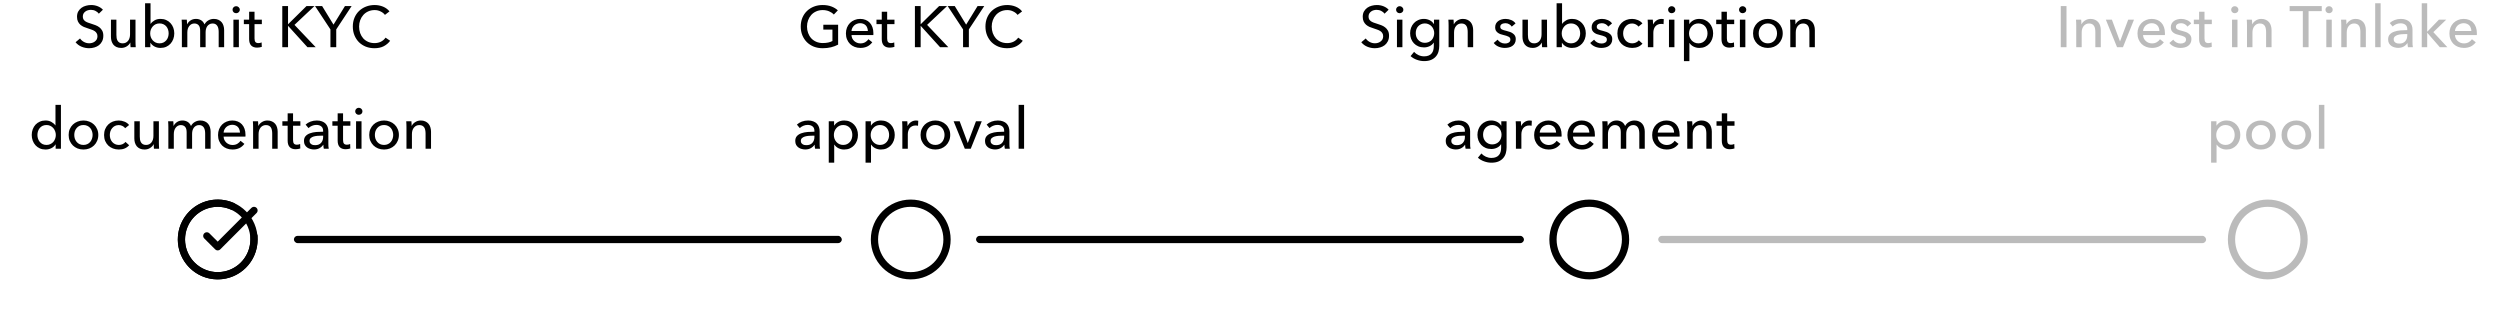 <svg width="689" height="91" viewBox="0 0 689 91" fill="none" xmlns="http://www.w3.org/2000/svg">
<path d="M27.242 3.768C27.018 3.459 26.714 3.208 26.33 3.016C25.946 2.813 25.514 2.712 25.034 2.712C24.778 2.712 24.517 2.749 24.25 2.824C23.994 2.888 23.76 3 23.546 3.16C23.333 3.309 23.157 3.501 23.018 3.736C22.89 3.96 22.826 4.232 22.826 4.552C22.826 4.861 22.885 5.123 23.002 5.336C23.13 5.539 23.296 5.715 23.498 5.864C23.712 6.003 23.957 6.125 24.234 6.232C24.522 6.328 24.826 6.429 25.146 6.536C25.53 6.653 25.92 6.787 26.314 6.936C26.709 7.085 27.066 7.283 27.386 7.528C27.706 7.773 27.968 8.083 28.17 8.456C28.373 8.819 28.474 9.283 28.474 9.848C28.474 10.435 28.362 10.947 28.138 11.384C27.925 11.811 27.637 12.168 27.274 12.456C26.912 12.733 26.49 12.941 26.01 13.08C25.541 13.219 25.056 13.288 24.554 13.288C23.84 13.288 23.146 13.149 22.474 12.872C21.813 12.595 21.264 12.184 20.826 11.64L22.058 10.6C22.325 10.995 22.682 11.315 23.13 11.56C23.578 11.805 24.064 11.928 24.586 11.928C24.853 11.928 25.12 11.891 25.386 11.816C25.653 11.741 25.893 11.624 26.106 11.464C26.33 11.304 26.512 11.107 26.65 10.872C26.789 10.627 26.858 10.333 26.858 9.992C26.858 9.651 26.784 9.368 26.634 9.144C26.496 8.909 26.304 8.712 26.058 8.552C25.813 8.392 25.525 8.259 25.194 8.152C24.874 8.035 24.533 7.917 24.17 7.8C23.808 7.693 23.45 7.565 23.098 7.416C22.746 7.256 22.432 7.059 22.154 6.824C21.877 6.579 21.653 6.28 21.482 5.928C21.312 5.576 21.226 5.139 21.226 4.616C21.226 4.051 21.338 3.565 21.562 3.16C21.797 2.755 22.096 2.419 22.458 2.152C22.832 1.885 23.248 1.693 23.706 1.576C24.176 1.448 24.645 1.384 25.114 1.384C25.776 1.384 26.394 1.501 26.97 1.736C27.546 1.971 28.01 2.285 28.362 2.68L27.242 3.768ZM35.984 13C35.962 12.808 35.946 12.595 35.936 12.36C35.925 12.115 35.92 11.912 35.92 11.752H35.888C35.696 12.157 35.37 12.504 34.912 12.792C34.464 13.069 33.962 13.208 33.408 13.208C32.917 13.208 32.49 13.128 32.128 12.968C31.776 12.808 31.482 12.589 31.248 12.312C31.024 12.024 30.853 11.693 30.736 11.32C30.629 10.947 30.576 10.547 30.576 10.12V5.416H32.08V9.608C32.08 9.917 32.101 10.216 32.144 10.504C32.197 10.781 32.288 11.027 32.416 11.24C32.544 11.453 32.72 11.624 32.944 11.752C33.168 11.88 33.456 11.944 33.808 11.944C34.416 11.944 34.906 11.72 35.28 11.272C35.653 10.813 35.84 10.205 35.84 9.448V5.416H37.344V11.368C37.344 11.571 37.349 11.832 37.36 12.152C37.37 12.472 37.386 12.755 37.408 13H35.984ZM41.44 11.8V13H39.984V0.904H41.488V6.552H41.536C41.792 6.179 42.15 5.864 42.608 5.608C43.067 5.341 43.611 5.208 44.24 5.208C44.806 5.208 45.318 5.309 45.776 5.512C46.246 5.715 46.646 5.997 46.976 6.36C47.318 6.723 47.579 7.149 47.76 7.64C47.942 8.12 48.032 8.637 48.032 9.192C48.032 9.747 47.942 10.269 47.76 10.76C47.579 11.251 47.323 11.677 46.992 12.04C46.662 12.403 46.262 12.691 45.792 12.904C45.323 13.107 44.795 13.208 44.208 13.208C43.664 13.208 43.147 13.091 42.656 12.856C42.166 12.611 41.771 12.259 41.472 11.8H41.44ZM46.48 9.192C46.48 8.84 46.427 8.499 46.32 8.168C46.214 7.837 46.054 7.544 45.84 7.288C45.627 7.032 45.36 6.829 45.04 6.68C44.731 6.531 44.368 6.456 43.952 6.456C43.568 6.456 43.216 6.531 42.896 6.68C42.587 6.829 42.32 7.032 42.096 7.288C41.872 7.544 41.696 7.837 41.568 8.168C41.451 8.499 41.392 8.845 41.392 9.208C41.392 9.571 41.451 9.917 41.568 10.248C41.696 10.579 41.872 10.872 42.096 11.128C42.32 11.373 42.587 11.571 42.896 11.72C43.216 11.869 43.568 11.944 43.952 11.944C44.368 11.944 44.731 11.869 45.04 11.72C45.36 11.56 45.627 11.352 45.84 11.096C46.054 10.84 46.214 10.547 46.32 10.216C46.427 9.885 46.48 9.544 46.48 9.192ZM51.596 6.664C51.788 6.259 52.092 5.917 52.508 5.64C52.935 5.352 53.436 5.208 54.012 5.208C54.524 5.208 54.983 5.325 55.388 5.56C55.804 5.795 56.13 6.184 56.364 6.728C56.62 6.237 56.977 5.864 57.436 5.608C57.895 5.341 58.396 5.208 58.94 5.208C59.431 5.208 59.852 5.293 60.204 5.464C60.556 5.624 60.849 5.843 61.084 6.12C61.319 6.397 61.489 6.723 61.596 7.096C61.714 7.469 61.772 7.869 61.772 8.296V13H60.268V8.792C60.268 8.483 60.242 8.189 60.188 7.912C60.135 7.635 60.044 7.389 59.916 7.176C59.788 6.963 59.617 6.792 59.404 6.664C59.191 6.536 58.919 6.472 58.588 6.472C58.247 6.472 57.953 6.547 57.708 6.696C57.463 6.835 57.26 7.021 57.1 7.256C56.951 7.48 56.839 7.736 56.764 8.024C56.7 8.312 56.668 8.605 56.668 8.904V13H55.164V8.488C55.164 8.189 55.138 7.917 55.084 7.672C55.031 7.427 54.94 7.219 54.812 7.048C54.684 6.867 54.519 6.728 54.316 6.632C54.114 6.525 53.863 6.472 53.564 6.472C53.01 6.472 52.545 6.701 52.172 7.16C51.809 7.608 51.628 8.211 51.628 8.968V13H50.124V7.048C50.124 6.845 50.119 6.584 50.108 6.264C50.097 5.944 50.081 5.661 50.06 5.416H51.484C51.505 5.608 51.522 5.827 51.532 6.072C51.543 6.307 51.548 6.504 51.548 6.664H51.596ZM65.832 13H64.328V5.416H65.832V13ZM66.088 2.68C66.088 2.957 65.986 3.187 65.784 3.368C65.592 3.549 65.357 3.64 65.08 3.64C64.802 3.64 64.568 3.549 64.376 3.368C64.184 3.176 64.088 2.947 64.088 2.68C64.088 2.403 64.184 2.173 64.376 1.992C64.568 1.8 64.802 1.704 65.08 1.704C65.357 1.704 65.592 1.8 65.784 1.992C65.986 2.173 66.088 2.403 66.088 2.68ZM72.164 6.648H70.148V10.6C70.148 11.059 70.234 11.389 70.404 11.592C70.575 11.784 70.847 11.88 71.22 11.88C71.359 11.88 71.508 11.864 71.668 11.832C71.828 11.8 71.972 11.752 72.1 11.688L72.148 12.92C71.967 12.984 71.764 13.032 71.54 13.064C71.327 13.107 71.103 13.128 70.868 13.128C70.154 13.128 69.604 12.931 69.22 12.536C68.847 12.141 68.66 11.549 68.66 10.76V6.648H67.204V5.416H68.66V3.24H70.148V5.416H72.164V6.648ZM79.382 6.664H79.414L84.47 1.672H86.662L81.158 6.856L86.998 13H84.726L79.414 7.144H79.382V13H77.798V1.672H79.382V6.664ZM92.667 13H91.067V8.104L86.827 1.672H88.779L91.915 6.792L95.067 1.672H96.907L92.667 8.104V13ZM107.526 11.24C107.078 11.848 106.496 12.344 105.782 12.728C105.067 13.101 104.208 13.288 103.206 13.288C102.342 13.288 101.542 13.144 100.806 12.856C100.08 12.557 99.451 12.147 98.918 11.624C98.395 11.091 97.984 10.461 97.686 9.736C97.387 9 97.237 8.195 97.237 7.32C97.237 6.435 97.387 5.629 97.686 4.904C97.995 4.168 98.416 3.544 98.95 3.032C99.493 2.509 100.134 2.104 100.87 1.816C101.606 1.528 102.406 1.384 103.27 1.384C103.654 1.384 104.043 1.421 104.438 1.496C104.832 1.571 105.211 1.683 105.574 1.832C105.936 1.981 106.267 2.168 106.566 2.392C106.864 2.605 107.12 2.856 107.334 3.144L106.086 4.104C105.808 3.72 105.414 3.405 104.902 3.16C104.4 2.904 103.856 2.776 103.27 2.776C102.608 2.776 102.011 2.899 101.478 3.144C100.955 3.379 100.507 3.704 100.134 4.12C99.76 4.536 99.472 5.021 99.269 5.576C99.067 6.12 98.966 6.701 98.966 7.32C98.966 7.96 99.061 8.557 99.254 9.112C99.456 9.667 99.739 10.152 100.102 10.568C100.475 10.973 100.923 11.293 101.446 11.528C101.979 11.763 102.571 11.88 103.222 11.88C103.862 11.88 104.443 11.752 104.966 11.496C105.488 11.24 105.92 10.867 106.262 10.376L107.526 11.24ZM15.305 39.8C15.017 40.259 14.622 40.611 14.121 40.856C13.63 41.091 13.113 41.208 12.569 41.208C11.982 41.208 11.454 41.107 10.985 40.904C10.516 40.691 10.116 40.403 9.785 40.04C9.454 39.677 9.198 39.251 9.017 38.76C8.836 38.269 8.745 37.747 8.745 37.192C8.745 36.637 8.836 36.12 9.017 35.64C9.198 35.149 9.454 34.723 9.785 34.36C10.126 33.997 10.532 33.715 11.001 33.512C11.47 33.309 11.988 33.208 12.553 33.208C13.172 33.208 13.71 33.341 14.169 33.608C14.628 33.864 14.99 34.179 15.257 34.552H15.289V28.904H16.793V41H15.337V39.8H15.305ZM10.313 37.192C10.313 37.544 10.366 37.885 10.473 38.216C10.58 38.547 10.74 38.84 10.953 39.096C11.166 39.352 11.428 39.56 11.737 39.72C12.046 39.869 12.409 39.944 12.825 39.944C13.209 39.944 13.556 39.869 13.865 39.72C14.185 39.571 14.457 39.373 14.681 39.128C14.905 38.872 15.076 38.579 15.193 38.248C15.321 37.917 15.385 37.571 15.385 37.208C15.385 36.845 15.321 36.499 15.193 36.168C15.076 35.837 14.905 35.544 14.681 35.288C14.457 35.032 14.185 34.829 13.865 34.68C13.556 34.531 13.209 34.456 12.825 34.456C12.409 34.456 12.046 34.531 11.737 34.68C11.428 34.829 11.166 35.032 10.953 35.288C10.74 35.544 10.58 35.837 10.473 36.168C10.366 36.499 10.313 36.84 10.313 37.192ZM27.093 37.192C27.093 37.779 26.986 38.317 26.773 38.808C26.57 39.299 26.282 39.725 25.909 40.088C25.547 40.44 25.114 40.717 24.613 40.92C24.112 41.112 23.573 41.208 22.997 41.208C22.421 41.208 21.883 41.112 21.381 40.92C20.88 40.717 20.448 40.44 20.085 40.088C19.723 39.725 19.434 39.299 19.221 38.808C19.018 38.317 18.917 37.779 18.917 37.192C18.917 36.605 19.018 36.072 19.221 35.592C19.434 35.101 19.723 34.68 20.085 34.328C20.448 33.976 20.88 33.704 21.381 33.512C21.883 33.309 22.421 33.208 22.997 33.208C23.573 33.208 24.112 33.309 24.613 33.512C25.114 33.704 25.547 33.976 25.909 34.328C26.282 34.68 26.57 35.101 26.773 35.592C26.986 36.072 27.093 36.605 27.093 37.192ZM25.525 37.192C25.525 36.829 25.466 36.483 25.349 36.152C25.242 35.821 25.082 35.533 24.869 35.288C24.656 35.032 24.389 34.829 24.069 34.68C23.76 34.531 23.402 34.456 22.997 34.456C22.592 34.456 22.229 34.531 21.909 34.68C21.6 34.829 21.338 35.032 21.125 35.288C20.912 35.533 20.747 35.821 20.629 36.152C20.523 36.483 20.469 36.829 20.469 37.192C20.469 37.555 20.523 37.901 20.629 38.232C20.747 38.563 20.912 38.856 21.125 39.112C21.338 39.368 21.6 39.571 21.909 39.72C22.229 39.869 22.592 39.944 22.997 39.944C23.402 39.944 23.76 39.869 24.069 39.72C24.389 39.571 24.656 39.368 24.869 39.112C25.082 38.856 25.242 38.563 25.349 38.232C25.466 37.901 25.525 37.555 25.525 37.192ZM34.491 35.336C34.331 35.091 34.091 34.888 33.771 34.728C33.451 34.557 33.109 34.472 32.747 34.472C32.352 34.472 32 34.547 31.691 34.696C31.392 34.845 31.136 35.048 30.923 35.304C30.709 35.549 30.544 35.837 30.427 36.168C30.32 36.499 30.267 36.845 30.267 37.208C30.267 37.571 30.32 37.917 30.427 38.248C30.544 38.579 30.709 38.872 30.923 39.128C31.136 39.373 31.398 39.571 31.707 39.72C32.016 39.869 32.368 39.944 32.763 39.944C33.147 39.944 33.493 39.869 33.803 39.72C34.123 39.571 34.384 39.368 34.587 39.112L35.595 40.024C35.275 40.397 34.875 40.691 34.395 40.904C33.915 41.107 33.371 41.208 32.763 41.208C32.176 41.208 31.632 41.112 31.131 40.92C30.64 40.728 30.213 40.461 29.851 40.12C29.488 39.768 29.2 39.347 28.987 38.856C28.784 38.365 28.683 37.816 28.683 37.208C28.683 36.611 28.784 36.067 28.987 35.576C29.189 35.085 29.472 34.664 29.835 34.312C30.198 33.96 30.624 33.688 31.115 33.496C31.616 33.304 32.155 33.208 32.731 33.208C33.264 33.208 33.792 33.315 34.315 33.528C34.848 33.741 35.27 34.051 35.579 34.456L34.491 35.336ZM42.429 41C42.408 40.808 42.392 40.595 42.381 40.36C42.37 40.115 42.365 39.912 42.365 39.752H42.333C42.141 40.157 41.816 40.504 41.357 40.792C40.909 41.069 40.408 41.208 39.853 41.208C39.362 41.208 38.936 41.128 38.573 40.968C38.221 40.808 37.928 40.589 37.693 40.312C37.469 40.024 37.298 39.693 37.181 39.32C37.074 38.947 37.021 38.547 37.021 38.12V33.416H38.525V37.608C38.525 37.917 38.546 38.216 38.589 38.504C38.642 38.781 38.733 39.027 38.861 39.24C38.989 39.453 39.165 39.624 39.389 39.752C39.613 39.88 39.901 39.944 40.253 39.944C40.861 39.944 41.352 39.72 41.725 39.272C42.098 38.813 42.285 38.205 42.285 37.448V33.416H43.789V39.368C43.789 39.571 43.794 39.832 43.805 40.152C43.816 40.472 43.832 40.755 43.853 41H42.429ZM47.87 34.664C48.062 34.259 48.366 33.917 48.782 33.64C49.208 33.352 49.71 33.208 50.286 33.208C50.798 33.208 51.256 33.325 51.662 33.56C52.078 33.795 52.403 34.184 52.638 34.728C52.894 34.237 53.251 33.864 53.71 33.608C54.168 33.341 54.67 33.208 55.214 33.208C55.704 33.208 56.126 33.293 56.478 33.464C56.83 33.624 57.123 33.843 57.358 34.12C57.592 34.397 57.763 34.723 57.87 35.096C57.987 35.469 58.046 35.869 58.046 36.296V41H56.542V36.792C56.542 36.483 56.515 36.189 56.462 35.912C56.408 35.635 56.318 35.389 56.19 35.176C56.062 34.963 55.891 34.792 55.678 34.664C55.464 34.536 55.192 34.472 54.862 34.472C54.52 34.472 54.227 34.547 53.982 34.696C53.736 34.835 53.534 35.021 53.374 35.256C53.224 35.48 53.112 35.736 53.038 36.024C52.974 36.312 52.942 36.605 52.942 36.904V41H51.438V36.488C51.438 36.189 51.411 35.917 51.358 35.672C51.304 35.427 51.214 35.219 51.086 35.048C50.958 34.867 50.792 34.728 50.59 34.632C50.387 34.525 50.136 34.472 49.838 34.472C49.283 34.472 48.819 34.701 48.446 35.16C48.083 35.608 47.902 36.211 47.902 36.968V41H46.398V35.048C46.398 34.845 46.392 34.584 46.382 34.264C46.371 33.944 46.355 33.661 46.334 33.416H47.758C47.779 33.608 47.795 33.827 47.806 34.072C47.816 34.307 47.822 34.504 47.822 34.664H47.87ZM66.137 36.536C66.126 36.237 66.073 35.96 65.977 35.704C65.892 35.437 65.758 35.208 65.577 35.016C65.406 34.824 65.188 34.675 64.921 34.568C64.665 34.451 64.361 34.392 64.009 34.392C63.689 34.392 63.385 34.451 63.097 34.568C62.82 34.675 62.574 34.824 62.361 35.016C62.158 35.208 61.988 35.437 61.849 35.704C61.721 35.96 61.646 36.237 61.625 36.536H66.137ZM67.657 37.144C67.657 37.229 67.657 37.315 67.657 37.4C67.657 37.485 67.652 37.571 67.641 37.656H61.625C61.636 37.976 61.705 38.28 61.833 38.568C61.972 38.845 62.153 39.091 62.377 39.304C62.601 39.507 62.857 39.667 63.145 39.784C63.444 39.901 63.758 39.96 64.089 39.96C64.601 39.96 65.044 39.848 65.417 39.624C65.79 39.4 66.084 39.128 66.297 38.808L67.353 39.656C66.948 40.189 66.468 40.584 65.913 40.84C65.369 41.085 64.761 41.208 64.089 41.208C63.513 41.208 62.98 41.112 62.489 40.92C61.998 40.728 61.577 40.461 61.225 40.12C60.873 39.768 60.596 39.347 60.393 38.856C60.19 38.365 60.089 37.821 60.089 37.224C60.089 36.637 60.185 36.099 60.377 35.608C60.58 35.107 60.857 34.68 61.209 34.328C61.561 33.976 61.977 33.704 62.457 33.512C62.937 33.309 63.454 33.208 64.009 33.208C64.564 33.208 65.065 33.299 65.513 33.48C65.972 33.661 66.356 33.923 66.665 34.264C66.985 34.605 67.23 35.021 67.401 35.512C67.572 35.992 67.657 36.536 67.657 37.144ZM71.117 33.416C71.138 33.608 71.154 33.827 71.165 34.072C71.176 34.307 71.181 34.504 71.181 34.664H71.229C71.325 34.461 71.453 34.275 71.613 34.104C71.784 33.923 71.976 33.768 72.189 33.64C72.402 33.501 72.637 33.395 72.893 33.32C73.149 33.245 73.416 33.208 73.693 33.208C74.184 33.208 74.605 33.293 74.957 33.464C75.309 33.624 75.602 33.843 75.837 34.12C76.072 34.397 76.242 34.723 76.349 35.096C76.466 35.469 76.525 35.869 76.525 36.296V41H75.021V36.792C75.021 36.483 74.994 36.189 74.941 35.912C74.898 35.635 74.813 35.389 74.685 35.176C74.557 34.963 74.381 34.792 74.157 34.664C73.933 34.536 73.645 34.472 73.293 34.472C72.696 34.472 72.205 34.701 71.821 35.16C71.448 35.608 71.261 36.211 71.261 36.968V41H69.757V35.048C69.757 34.845 69.752 34.584 69.741 34.264C69.73 33.944 69.714 33.661 69.693 33.416H71.117ZM82.781 34.648H80.765V38.6C80.765 39.059 80.851 39.389 81.021 39.592C81.192 39.784 81.464 39.88 81.837 39.88C81.976 39.88 82.125 39.864 82.285 39.832C82.445 39.8 82.589 39.752 82.717 39.688L82.765 40.92C82.584 40.984 82.381 41.032 82.157 41.064C81.944 41.107 81.72 41.128 81.485 41.128C80.771 41.128 80.221 40.931 79.837 40.536C79.464 40.141 79.277 39.549 79.277 38.76V34.648H77.821V33.416H79.277V31.24H80.765V33.416H82.781V34.648ZM89.055 36.088C89.055 35.523 88.884 35.107 88.543 34.84C88.202 34.563 87.748 34.424 87.183 34.424C86.756 34.424 86.351 34.509 85.967 34.68C85.594 34.84 85.279 35.048 85.023 35.304L84.223 34.344C84.596 33.992 85.05 33.715 85.583 33.512C86.127 33.309 86.708 33.208 87.327 33.208C87.871 33.208 88.34 33.288 88.735 33.448C89.14 33.597 89.471 33.805 89.727 34.072C89.983 34.339 90.175 34.653 90.303 35.016C90.431 35.379 90.495 35.768 90.495 36.184V39.496C90.495 39.752 90.5 40.024 90.511 40.312C90.532 40.589 90.564 40.819 90.607 41H89.247C89.162 40.637 89.119 40.275 89.119 39.912H89.071C88.794 40.317 88.442 40.632 88.015 40.856C87.599 41.08 87.103 41.192 86.527 41.192C86.228 41.192 85.914 41.149 85.583 41.064C85.263 40.989 84.97 40.861 84.703 40.68C84.436 40.499 84.212 40.259 84.031 39.96C83.86 39.661 83.775 39.293 83.775 38.856C83.775 38.28 83.93 37.827 84.239 37.496C84.548 37.155 84.954 36.899 85.455 36.728C85.956 36.547 86.522 36.429 87.151 36.376C87.78 36.323 88.415 36.296 89.055 36.296V36.088ZM88.687 37.384C88.314 37.384 87.924 37.4 87.519 37.432C87.124 37.464 86.762 37.528 86.431 37.624C86.111 37.72 85.844 37.864 85.631 38.056C85.418 38.248 85.311 38.504 85.311 38.824C85.311 39.048 85.354 39.235 85.439 39.384C85.535 39.533 85.658 39.656 85.807 39.752C85.956 39.848 86.122 39.917 86.303 39.96C86.484 39.992 86.671 40.008 86.863 40.008C87.567 40.008 88.106 39.8 88.479 39.384C88.863 38.957 89.055 38.424 89.055 37.784V37.384H88.687ZM96.563 34.648H94.547V38.6C94.547 39.059 94.632 39.389 94.803 39.592C94.973 39.784 95.245 39.88 95.619 39.88C95.757 39.88 95.907 39.864 96.067 39.832C96.227 39.8 96.371 39.752 96.499 39.688L96.547 40.92C96.365 40.984 96.163 41.032 95.939 41.064C95.725 41.107 95.501 41.128 95.267 41.128C94.552 41.128 94.003 40.931 93.619 40.536C93.245 40.141 93.059 39.549 93.059 38.76V34.648H91.603V33.416H93.059V31.24H94.547V33.416H96.563V34.648ZM99.636 41H98.132V33.416H99.636V41ZM99.892 30.68C99.892 30.957 99.791 31.187 99.588 31.368C99.396 31.549 99.162 31.64 98.884 31.64C98.607 31.64 98.372 31.549 98.18 31.368C97.988 31.176 97.892 30.947 97.892 30.68C97.892 30.403 97.988 30.173 98.18 29.992C98.372 29.8 98.607 29.704 98.884 29.704C99.162 29.704 99.396 29.8 99.588 29.992C99.791 30.173 99.892 30.403 99.892 30.68ZM109.937 37.192C109.937 37.779 109.83 38.317 109.617 38.808C109.414 39.299 109.126 39.725 108.753 40.088C108.39 40.44 107.958 40.717 107.457 40.92C106.956 41.112 106.417 41.208 105.841 41.208C105.265 41.208 104.726 41.112 104.225 40.92C103.724 40.717 103.292 40.44 102.929 40.088C102.566 39.725 102.278 39.299 102.065 38.808C101.862 38.317 101.761 37.779 101.761 37.192C101.761 36.605 101.862 36.072 102.065 35.592C102.278 35.101 102.566 34.68 102.929 34.328C103.292 33.976 103.724 33.704 104.225 33.512C104.726 33.309 105.265 33.208 105.841 33.208C106.417 33.208 106.956 33.309 107.457 33.512C107.958 33.704 108.39 33.976 108.753 34.328C109.126 34.68 109.414 35.101 109.617 35.592C109.83 36.072 109.937 36.605 109.937 37.192ZM108.369 37.192C108.369 36.829 108.31 36.483 108.193 36.152C108.086 35.821 107.926 35.533 107.713 35.288C107.5 35.032 107.233 34.829 106.913 34.68C106.604 34.531 106.246 34.456 105.841 34.456C105.436 34.456 105.073 34.531 104.753 34.68C104.444 34.829 104.182 35.032 103.969 35.288C103.756 35.533 103.59 35.821 103.473 36.152C103.366 36.483 103.313 36.829 103.313 37.192C103.313 37.555 103.366 37.901 103.473 38.232C103.59 38.563 103.756 38.856 103.969 39.112C104.182 39.368 104.444 39.571 104.753 39.72C105.073 39.869 105.436 39.944 105.841 39.944C106.246 39.944 106.604 39.869 106.913 39.72C107.233 39.571 107.5 39.368 107.713 39.112C107.926 38.856 108.086 38.563 108.193 38.232C108.31 37.901 108.369 37.555 108.369 37.192ZM113.383 33.416C113.404 33.608 113.42 33.827 113.431 34.072C113.441 34.307 113.447 34.504 113.447 34.664H113.495C113.591 34.461 113.719 34.275 113.879 34.104C114.049 33.923 114.241 33.768 114.455 33.64C114.668 33.501 114.903 33.395 115.159 33.32C115.415 33.245 115.681 33.208 115.959 33.208C116.449 33.208 116.871 33.293 117.223 33.464C117.575 33.624 117.868 33.843 118.103 34.12C118.337 34.397 118.508 34.723 118.615 35.096C118.732 35.469 118.791 35.869 118.791 36.296V41H117.287V36.792C117.287 36.483 117.26 36.189 117.207 35.912C117.164 35.635 117.079 35.389 116.951 35.176C116.823 34.963 116.647 34.792 116.423 34.664C116.199 34.536 115.911 34.472 115.559 34.472C114.961 34.472 114.471 34.701 114.087 35.16C113.713 35.608 113.527 36.211 113.527 36.968V41H112.023V35.048C112.023 34.845 112.017 34.584 112.007 34.264C111.996 33.944 111.98 33.661 111.959 33.416H113.383Z" fill="black"/>
<path d="M229.803 4.008C229.461 3.635 229.024 3.336 228.491 3.112C227.968 2.888 227.381 2.776 226.731 2.776C226.069 2.776 225.472 2.899 224.939 3.144C224.405 3.379 223.952 3.704 223.579 4.12C223.205 4.536 222.917 5.021 222.715 5.576C222.512 6.12 222.411 6.701 222.411 7.32C222.411 7.949 222.512 8.541 222.715 9.096C222.917 9.651 223.205 10.136 223.579 10.552C223.952 10.957 224.411 11.277 224.955 11.512C225.499 11.747 226.107 11.864 226.779 11.864C227.312 11.864 227.803 11.816 228.251 11.72C228.699 11.624 229.088 11.485 229.419 11.304V8.152H226.907V6.808H230.987V12.296C230.389 12.616 229.739 12.861 229.035 13.032C228.331 13.203 227.563 13.288 226.731 13.288C225.845 13.288 225.029 13.144 224.283 12.856C223.547 12.557 222.912 12.147 222.379 11.624C221.845 11.091 221.429 10.461 221.131 9.736C220.832 9 220.683 8.195 220.683 7.32C220.683 6.435 220.832 5.629 221.131 4.904C221.44 4.168 221.861 3.544 222.395 3.032C222.939 2.509 223.579 2.104 224.315 1.816C225.051 1.528 225.851 1.384 226.715 1.384C227.621 1.384 228.427 1.517 229.131 1.784C229.845 2.051 230.437 2.408 230.907 2.856L229.803 4.008ZM239.184 8.536C239.173 8.237 239.12 7.96 239.024 7.704C238.939 7.437 238.805 7.208 238.624 7.016C238.453 6.824 238.235 6.675 237.968 6.568C237.712 6.451 237.408 6.392 237.056 6.392C236.736 6.392 236.432 6.451 236.144 6.568C235.867 6.675 235.621 6.824 235.408 7.016C235.205 7.208 235.035 7.437 234.896 7.704C234.768 7.96 234.693 8.237 234.672 8.536H239.184ZM240.704 9.144C240.704 9.229 240.704 9.315 240.704 9.4C240.704 9.485 240.699 9.571 240.688 9.656H234.672C234.683 9.976 234.752 10.28 234.88 10.568C235.019 10.845 235.2 11.091 235.424 11.304C235.648 11.507 235.904 11.667 236.192 11.784C236.491 11.901 236.805 11.96 237.136 11.96C237.648 11.96 238.091 11.848 238.464 11.624C238.837 11.4 239.131 11.128 239.344 10.808L240.4 11.656C239.995 12.189 239.515 12.584 238.96 12.84C238.416 13.085 237.808 13.208 237.136 13.208C236.56 13.208 236.027 13.112 235.536 12.92C235.045 12.728 234.624 12.461 234.272 12.12C233.92 11.768 233.643 11.347 233.44 10.856C233.237 10.365 233.136 9.821 233.136 9.224C233.136 8.637 233.232 8.099 233.424 7.608C233.627 7.107 233.904 6.68 234.256 6.328C234.608 5.976 235.024 5.704 235.504 5.512C235.984 5.309 236.501 5.208 237.056 5.208C237.611 5.208 238.112 5.299 238.56 5.48C239.019 5.661 239.403 5.923 239.712 6.264C240.032 6.605 240.277 7.021 240.448 7.512C240.619 7.992 240.704 8.536 240.704 9.144ZM246.516 6.648H244.5V10.6C244.5 11.059 244.585 11.389 244.756 11.592C244.926 11.784 245.198 11.88 245.572 11.88C245.71 11.88 245.86 11.864 246.02 11.832C246.18 11.8 246.324 11.752 246.452 11.688L246.5 12.92C246.318 12.984 246.116 13.032 245.892 13.064C245.678 13.107 245.454 13.128 245.22 13.128C244.505 13.128 243.956 12.931 243.572 12.536C243.198 12.141 243.012 11.549 243.012 10.76V6.648H241.556V5.416H243.012V3.24H244.5V5.416H246.516V6.648ZM253.733 6.664H253.765L258.821 1.672H261.013L255.509 6.856L261.349 13H259.077L253.765 7.144H253.733V13H252.149V1.672H253.733V6.664ZM267.019 13H265.419V8.104L261.179 1.672H263.131L266.267 6.792L269.419 1.672H271.259L267.019 8.104V13ZM281.877 11.24C281.429 11.848 280.848 12.344 280.133 12.728C279.418 13.101 278.56 13.288 277.557 13.288C276.693 13.288 275.893 13.144 275.157 12.856C274.432 12.557 273.802 12.147 273.269 11.624C272.746 11.091 272.336 10.461 272.037 9.736C271.738 9 271.589 8.195 271.589 7.32C271.589 6.435 271.738 5.629 272.037 4.904C272.346 4.168 272.768 3.544 273.301 3.032C273.845 2.509 274.485 2.104 275.221 1.816C275.957 1.528 276.757 1.384 277.621 1.384C278.005 1.384 278.394 1.421 278.789 1.496C279.184 1.571 279.562 1.683 279.925 1.832C280.288 1.981 280.618 2.168 280.917 2.392C281.216 2.605 281.472 2.856 281.685 3.144L280.437 4.104C280.16 3.72 279.765 3.405 279.253 3.16C278.752 2.904 278.208 2.776 277.621 2.776C276.96 2.776 276.362 2.899 275.829 3.144C275.306 3.379 274.858 3.704 274.485 4.12C274.112 4.536 273.824 5.021 273.621 5.576C273.418 6.12 273.317 6.701 273.317 7.32C273.317 7.96 273.413 8.557 273.605 9.112C273.808 9.667 274.09 10.152 274.453 10.568C274.826 10.973 275.274 11.293 275.797 11.528C276.33 11.763 276.922 11.88 277.573 11.88C278.213 11.88 278.794 11.752 279.317 11.496C279.84 11.24 280.272 10.867 280.613 10.376L281.877 11.24ZM224.454 36.088C224.454 35.523 224.283 35.107 223.942 34.84C223.6 34.563 223.147 34.424 222.582 34.424C222.155 34.424 221.75 34.509 221.366 34.68C220.992 34.84 220.678 35.048 220.422 35.304L219.622 34.344C219.995 33.992 220.448 33.715 220.982 33.512C221.526 33.309 222.107 33.208 222.726 33.208C223.27 33.208 223.739 33.288 224.134 33.448C224.539 33.597 224.87 33.805 225.126 34.072C225.382 34.339 225.574 34.653 225.702 35.016C225.83 35.379 225.894 35.768 225.894 36.184V39.496C225.894 39.752 225.899 40.024 225.91 40.312C225.931 40.589 225.963 40.819 226.006 41H224.646C224.56 40.637 224.518 40.275 224.518 39.912H224.47C224.192 40.317 223.84 40.632 223.414 40.856C222.998 41.08 222.502 41.192 221.926 41.192C221.627 41.192 221.312 41.149 220.982 41.064C220.662 40.989 220.368 40.861 220.102 40.68C219.835 40.499 219.611 40.259 219.43 39.96C219.259 39.661 219.174 39.293 219.174 38.856C219.174 38.28 219.328 37.827 219.638 37.496C219.947 37.155 220.352 36.899 220.854 36.728C221.355 36.547 221.92 36.429 222.549 36.376C223.179 36.323 223.814 36.296 224.454 36.296V36.088ZM224.086 37.384C223.712 37.384 223.323 37.4 222.918 37.432C222.523 37.464 222.16 37.528 221.83 37.624C221.51 37.72 221.243 37.864 221.03 38.056C220.816 38.248 220.71 38.504 220.71 38.824C220.71 39.048 220.752 39.235 220.838 39.384C220.934 39.533 221.056 39.656 221.206 39.752C221.355 39.848 221.52 39.917 221.702 39.96C221.883 39.992 222.07 40.008 222.262 40.008C222.966 40.008 223.504 39.8 223.878 39.384C224.262 38.957 224.454 38.424 224.454 37.784V37.384H224.086ZM229.909 44.84H228.405V33.416H229.877V34.6H229.925C230.171 34.195 230.528 33.864 230.997 33.608C231.477 33.341 232.032 33.208 232.661 33.208C233.227 33.208 233.739 33.309 234.197 33.512C234.667 33.715 235.067 33.997 235.397 34.36C235.739 34.723 236 35.149 236.181 35.64C236.363 36.12 236.453 36.637 236.453 37.192C236.453 37.747 236.363 38.269 236.181 38.76C236 39.251 235.744 39.677 235.413 40.04C235.083 40.403 234.683 40.691 234.213 40.904C233.744 41.107 233.216 41.208 232.629 41.208C232.085 41.208 231.573 41.091 231.093 40.856C230.613 40.621 230.235 40.291 229.957 39.864H229.909V44.84ZM234.901 37.192C234.901 36.84 234.848 36.499 234.741 36.168C234.635 35.837 234.475 35.544 234.261 35.288C234.048 35.032 233.781 34.829 233.461 34.68C233.152 34.531 232.789 34.456 232.373 34.456C231.989 34.456 231.637 34.531 231.317 34.68C231.008 34.829 230.741 35.032 230.517 35.288C230.293 35.544 230.117 35.837 229.989 36.168C229.872 36.499 229.813 36.845 229.813 37.208C229.813 37.571 229.872 37.917 229.989 38.248C230.117 38.579 230.293 38.872 230.517 39.128C230.741 39.373 231.008 39.571 231.317 39.72C231.637 39.869 231.989 39.944 232.373 39.944C232.789 39.944 233.152 39.869 233.461 39.72C233.781 39.56 234.048 39.352 234.261 39.096C234.475 38.84 234.635 38.547 234.741 38.216C234.848 37.885 234.901 37.544 234.901 37.192ZM240.05 44.84H238.546V33.416H240.018V34.6H240.066C240.311 34.195 240.669 33.864 241.138 33.608C241.618 33.341 242.173 33.208 242.802 33.208C243.367 33.208 243.879 33.309 244.338 33.512C244.807 33.715 245.207 33.997 245.538 34.36C245.879 34.723 246.141 35.149 246.322 35.64C246.503 36.12 246.594 36.637 246.594 37.192C246.594 37.747 246.503 38.269 246.322 38.76C246.141 39.251 245.885 39.677 245.554 40.04C245.223 40.403 244.823 40.691 244.354 40.904C243.885 41.107 243.357 41.208 242.77 41.208C242.226 41.208 241.714 41.091 241.234 40.856C240.754 40.621 240.375 40.291 240.098 39.864H240.05V44.84ZM245.042 37.192C245.042 36.84 244.989 36.499 244.882 36.168C244.775 35.837 244.615 35.544 244.402 35.288C244.189 35.032 243.922 34.829 243.602 34.68C243.293 34.531 242.93 34.456 242.514 34.456C242.13 34.456 241.778 34.531 241.458 34.68C241.149 34.829 240.882 35.032 240.658 35.288C240.434 35.544 240.258 35.837 240.13 36.168C240.013 36.499 239.954 36.845 239.954 37.208C239.954 37.571 240.013 37.917 240.13 38.248C240.258 38.579 240.434 38.872 240.658 39.128C240.882 39.373 241.149 39.571 241.458 39.72C241.778 39.869 242.13 39.944 242.514 39.944C242.93 39.944 243.293 39.869 243.602 39.72C243.922 39.56 244.189 39.352 244.402 39.096C244.615 38.84 244.775 38.547 244.882 38.216C244.989 37.885 245.042 37.544 245.042 37.192ZM248.687 35.048C248.687 34.845 248.681 34.584 248.671 34.264C248.66 33.944 248.644 33.661 248.623 33.416H250.047C250.068 33.608 250.084 33.832 250.095 34.088C250.105 34.333 250.111 34.536 250.111 34.696H250.159C250.372 34.248 250.681 33.891 251.087 33.624C251.503 33.347 251.967 33.208 252.479 33.208C252.713 33.208 252.911 33.229 253.071 33.272L253.007 34.664C252.793 34.611 252.564 34.584 252.319 34.584C251.956 34.584 251.641 34.653 251.375 34.792C251.108 34.92 250.884 35.096 250.703 35.32C250.532 35.544 250.404 35.805 250.319 36.104C250.233 36.392 250.191 36.696 250.191 37.016V41H248.687V35.048ZM261.882 37.192C261.882 37.779 261.776 38.317 261.562 38.808C261.36 39.299 261.072 39.725 260.698 40.088C260.336 40.44 259.904 40.717 259.402 40.92C258.901 41.112 258.362 41.208 257.786 41.208C257.21 41.208 256.672 41.112 256.17 40.92C255.669 40.717 255.237 40.44 254.874 40.088C254.512 39.725 254.224 39.299 254.01 38.808C253.808 38.317 253.706 37.779 253.706 37.192C253.706 36.605 253.808 36.072 254.01 35.592C254.224 35.101 254.512 34.68 254.874 34.328C255.237 33.976 255.669 33.704 256.17 33.512C256.672 33.309 257.21 33.208 257.786 33.208C258.362 33.208 258.901 33.309 259.402 33.512C259.904 33.704 260.336 33.976 260.698 34.328C261.072 34.68 261.36 35.101 261.562 35.592C261.776 36.072 261.882 36.605 261.882 37.192ZM260.314 37.192C260.314 36.829 260.256 36.483 260.138 36.152C260.032 35.821 259.872 35.533 259.658 35.288C259.445 35.032 259.178 34.829 258.858 34.68C258.549 34.531 258.192 34.456 257.786 34.456C257.381 34.456 257.018 34.531 256.698 34.68C256.389 34.829 256.128 35.032 255.914 35.288C255.701 35.533 255.536 35.821 255.418 36.152C255.312 36.483 255.258 36.829 255.258 37.192C255.258 37.555 255.312 37.901 255.418 38.232C255.536 38.563 255.701 38.856 255.914 39.112C256.128 39.368 256.389 39.571 256.698 39.72C257.018 39.869 257.381 39.944 257.786 39.944C258.192 39.944 258.549 39.869 258.858 39.72C259.178 39.571 259.445 39.368 259.658 39.112C259.872 38.856 260.032 38.563 260.138 38.232C260.256 37.901 260.314 37.555 260.314 37.192ZM267.536 41H265.904L262.816 33.416H264.48L266.704 39.384H266.736L268.976 33.416H270.576L267.536 41ZM276.75 36.088C276.75 35.523 276.58 35.107 276.238 34.84C275.897 34.563 275.444 34.424 274.878 34.424C274.452 34.424 274.046 34.509 273.662 34.68C273.289 34.84 272.974 35.048 272.718 35.304L271.918 34.344C272.292 33.992 272.745 33.715 273.278 33.512C273.822 33.309 274.404 33.208 275.022 33.208C275.566 33.208 276.036 33.288 276.43 33.448C276.836 33.597 277.166 33.805 277.422 34.072C277.678 34.339 277.87 34.653 277.998 35.016C278.126 35.379 278.19 35.768 278.19 36.184V39.496C278.19 39.752 278.196 40.024 278.206 40.312C278.228 40.589 278.26 40.819 278.302 41H276.942C276.857 40.637 276.814 40.275 276.814 39.912H276.766C276.489 40.317 276.137 40.632 275.71 40.856C275.294 41.08 274.798 41.192 274.222 41.192C273.924 41.192 273.609 41.149 273.278 41.064C272.958 40.989 272.665 40.861 272.398 40.68C272.132 40.499 271.908 40.259 271.726 39.96C271.556 39.661 271.47 39.293 271.47 38.856C271.47 38.28 271.625 37.827 271.934 37.496C272.244 37.155 272.649 36.899 273.15 36.728C273.652 36.547 274.217 36.429 274.846 36.376C275.476 36.323 276.11 36.296 276.75 36.296V36.088ZM276.382 37.384C276.009 37.384 275.62 37.4 275.214 37.432C274.82 37.464 274.457 37.528 274.126 37.624C273.806 37.72 273.54 37.864 273.326 38.056C273.113 38.248 273.006 38.504 273.006 38.824C273.006 39.048 273.049 39.235 273.134 39.384C273.23 39.533 273.353 39.656 273.502 39.752C273.652 39.848 273.817 39.917 273.998 39.96C274.18 39.992 274.366 40.008 274.558 40.008C275.262 40.008 275.801 39.8 276.174 39.384C276.558 38.957 276.75 38.424 276.75 37.784V37.384H276.382ZM282.238 41H280.734V28.904H282.238V41Z" fill="black"/>
<path d="M251 76C256.523 76 261 71.523 261 66C261 60.477 256.523 56 251 56C245.477 56 241 60.477 241 66C241 71.523 245.477 76 251 76Z" stroke="black" stroke-width="2" stroke-linecap="round" stroke-linejoin="round"/>
<path d="M381.586 3.768C381.362 3.459 381.058 3.208 380.674 3.016C380.29 2.813 379.858 2.712 379.378 2.712C379.122 2.712 378.861 2.749 378.594 2.824C378.338 2.888 378.103 3 377.89 3.16C377.677 3.309 377.501 3.501 377.362 3.736C377.234 3.96 377.17 4.232 377.17 4.552C377.17 4.861 377.229 5.123 377.346 5.336C377.474 5.539 377.639 5.715 377.842 5.864C378.055 6.003 378.301 6.125 378.578 6.232C378.866 6.328 379.17 6.429 379.49 6.536C379.874 6.653 380.263 6.787 380.658 6.936C381.053 7.085 381.41 7.283 381.73 7.528C382.05 7.773 382.311 8.083 382.514 8.456C382.717 8.819 382.818 9.283 382.818 9.848C382.818 10.435 382.706 10.947 382.482 11.384C382.269 11.811 381.981 12.168 381.618 12.456C381.255 12.733 380.834 12.941 380.354 13.08C379.885 13.219 379.399 13.288 378.898 13.288C378.183 13.288 377.49 13.149 376.818 12.872C376.157 12.595 375.607 12.184 375.17 11.64L376.402 10.6C376.669 10.995 377.026 11.315 377.474 11.56C377.922 11.805 378.407 11.928 378.93 11.928C379.197 11.928 379.463 11.891 379.73 11.816C379.997 11.741 380.237 11.624 380.45 11.464C380.674 11.304 380.855 11.107 380.994 10.872C381.133 10.627 381.202 10.333 381.202 9.992C381.202 9.651 381.127 9.368 380.978 9.144C380.839 8.909 380.647 8.712 380.402 8.552C380.157 8.392 379.869 8.259 379.538 8.152C379.218 8.035 378.877 7.917 378.514 7.8C378.151 7.693 377.794 7.565 377.442 7.416C377.09 7.256 376.775 7.059 376.498 6.824C376.221 6.579 375.997 6.28 375.826 5.928C375.655 5.576 375.57 5.139 375.57 4.616C375.57 4.051 375.682 3.565 375.906 3.16C376.141 2.755 376.439 2.419 376.802 2.152C377.175 1.885 377.591 1.693 378.05 1.576C378.519 1.448 378.989 1.384 379.458 1.384C380.119 1.384 380.738 1.501 381.314 1.736C381.89 1.971 382.354 2.285 382.706 2.68L381.586 3.768ZM386.504 13H385V5.416H386.504V13ZM386.76 2.68C386.76 2.957 386.658 3.187 386.456 3.368C386.264 3.549 386.029 3.64 385.752 3.64C385.474 3.64 385.24 3.549 385.048 3.368C384.856 3.176 384.76 2.947 384.76 2.68C384.76 2.403 384.856 2.173 385.048 1.992C385.24 1.8 385.474 1.704 385.752 1.704C386.029 1.704 386.264 1.8 386.456 1.992C386.658 2.173 386.76 2.403 386.76 2.68ZM389.716 14.296C390.047 14.669 390.457 14.968 390.948 15.192C391.449 15.416 391.961 15.528 392.484 15.528C392.985 15.528 393.407 15.453 393.748 15.304C394.089 15.165 394.361 14.968 394.564 14.712C394.777 14.467 394.927 14.173 395.012 13.832C395.108 13.491 395.156 13.123 395.156 12.728V11.752H395.124C394.847 12.179 394.468 12.504 393.988 12.728C393.508 12.952 392.996 13.064 392.452 13.064C391.876 13.064 391.348 12.963 390.868 12.76C390.399 12.557 389.999 12.28 389.668 11.928C389.337 11.576 389.081 11.165 388.9 10.696C388.719 10.216 388.628 9.704 388.628 9.16C388.628 8.616 388.719 8.104 388.9 7.624C389.081 7.144 389.337 6.728 389.668 6.376C389.999 6.013 390.399 5.731 390.868 5.528C391.337 5.315 391.86 5.208 392.436 5.208C392.98 5.208 393.497 5.325 393.988 5.56C394.489 5.795 394.884 6.152 395.172 6.632H395.204V5.416H396.66V12.616C396.66 13.171 396.591 13.699 396.452 14.2C396.313 14.712 396.079 15.16 395.748 15.544C395.417 15.939 394.985 16.253 394.452 16.488C393.919 16.723 393.257 16.84 392.468 16.84C391.807 16.84 391.14 16.717 390.468 16.472C389.807 16.237 389.236 15.901 388.756 15.464L389.716 14.296ZM390.18 9.128C390.18 9.48 390.233 9.816 390.34 10.136C390.457 10.456 390.623 10.739 390.836 10.984C391.06 11.229 391.327 11.427 391.636 11.576C391.945 11.725 392.297 11.8 392.692 11.8C393.076 11.8 393.428 11.731 393.748 11.592C394.068 11.453 394.34 11.267 394.564 11.032C394.788 10.787 394.959 10.504 395.076 10.184C395.204 9.853 395.268 9.501 395.268 9.128C395.268 8.765 395.204 8.424 395.076 8.104C394.959 7.784 394.783 7.501 394.548 7.256C394.324 7.011 394.052 6.819 393.732 6.68C393.423 6.531 393.076 6.456 392.692 6.456C392.297 6.456 391.945 6.531 391.636 6.68C391.327 6.819 391.06 7.011 390.836 7.256C390.623 7.491 390.457 7.773 390.34 8.104C390.233 8.424 390.18 8.765 390.18 9.128ZM400.594 5.416C400.615 5.608 400.631 5.827 400.642 6.072C400.652 6.307 400.658 6.504 400.658 6.664H400.706C400.802 6.461 400.93 6.275 401.09 6.104C401.26 5.923 401.452 5.768 401.666 5.64C401.879 5.501 402.114 5.395 402.37 5.32C402.626 5.245 402.892 5.208 403.17 5.208C403.66 5.208 404.082 5.293 404.434 5.464C404.786 5.624 405.079 5.843 405.314 6.12C405.548 6.397 405.719 6.723 405.826 7.096C405.943 7.469 406.002 7.869 406.002 8.296V13H404.498V8.792C404.498 8.483 404.471 8.189 404.418 7.912C404.375 7.635 404.29 7.389 404.162 7.176C404.034 6.963 403.858 6.792 403.634 6.664C403.41 6.536 403.122 6.472 402.77 6.472C402.172 6.472 401.682 6.701 401.298 7.16C400.924 7.608 400.738 8.211 400.738 8.968V13H399.234V7.048C399.234 6.845 399.228 6.584 399.218 6.264C399.207 5.944 399.191 5.661 399.17 5.416H400.594ZM416.642 7.336C416.471 7.059 416.231 6.835 415.922 6.664C415.613 6.483 415.266 6.392 414.882 6.392C414.711 6.392 414.541 6.413 414.37 6.456C414.199 6.488 414.045 6.547 413.906 6.632C413.778 6.707 413.671 6.808 413.586 6.936C413.511 7.053 413.474 7.203 413.474 7.384C413.474 7.704 413.618 7.944 413.906 8.104C414.194 8.253 414.626 8.392 415.202 8.52C415.565 8.605 415.901 8.707 416.21 8.824C416.519 8.941 416.786 9.091 417.01 9.272C417.245 9.443 417.426 9.651 417.554 9.896C417.682 10.141 417.746 10.429 417.746 10.76C417.746 11.208 417.661 11.587 417.49 11.896C417.319 12.205 417.09 12.461 416.802 12.664C416.525 12.856 416.205 12.995 415.842 13.08C415.479 13.165 415.106 13.208 414.722 13.208C414.146 13.208 413.581 13.096 413.026 12.872C412.482 12.648 412.029 12.307 411.666 11.848L412.738 10.936C412.941 11.235 413.218 11.485 413.57 11.688C413.933 11.891 414.327 11.992 414.754 11.992C414.946 11.992 415.127 11.976 415.298 11.944C415.479 11.901 415.639 11.837 415.778 11.752C415.927 11.667 416.045 11.555 416.13 11.416C416.215 11.277 416.258 11.101 416.258 10.888C416.258 10.536 416.087 10.275 415.746 10.104C415.415 9.933 414.925 9.773 414.274 9.624C414.018 9.56 413.757 9.485 413.49 9.4C413.234 9.304 412.999 9.176 412.786 9.016C412.573 8.856 412.397 8.659 412.258 8.424C412.13 8.179 412.066 7.88 412.066 7.528C412.066 7.123 412.146 6.776 412.306 6.488C412.477 6.189 412.695 5.949 412.962 5.768C413.229 5.576 413.533 5.437 413.874 5.352C414.215 5.256 414.567 5.208 414.93 5.208C415.474 5.208 415.997 5.315 416.498 5.528C417.01 5.741 417.405 6.051 417.682 6.456L416.642 7.336ZM424.999 13C424.978 12.808 424.962 12.595 424.951 12.36C424.941 12.115 424.935 11.912 424.935 11.752H424.903C424.711 12.157 424.386 12.504 423.927 12.792C423.479 13.069 422.978 13.208 422.423 13.208C421.933 13.208 421.506 13.128 421.143 12.968C420.791 12.808 420.498 12.589 420.263 12.312C420.039 12.024 419.869 11.693 419.751 11.32C419.645 10.947 419.591 10.547 419.591 10.12V5.416H421.095V9.608C421.095 9.917 421.117 10.216 421.159 10.504C421.213 10.781 421.303 11.027 421.431 11.24C421.559 11.453 421.735 11.624 421.959 11.752C422.183 11.88 422.471 11.944 422.823 11.944C423.431 11.944 423.922 11.72 424.295 11.272C424.669 10.813 424.855 10.205 424.855 9.448V5.416H426.359V11.368C426.359 11.571 426.365 11.832 426.375 12.152C426.386 12.472 426.402 12.755 426.423 13H424.999ZM430.456 11.8V13H429V0.904H430.504V6.552H430.552C430.808 6.179 431.165 5.864 431.624 5.608C432.083 5.341 432.627 5.208 433.256 5.208C433.821 5.208 434.333 5.309 434.792 5.512C435.261 5.715 435.661 5.997 435.992 6.36C436.333 6.723 436.595 7.149 436.776 7.64C436.957 8.12 437.048 8.637 437.048 9.192C437.048 9.747 436.957 10.269 436.776 10.76C436.595 11.251 436.339 11.677 436.008 12.04C435.677 12.403 435.277 12.691 434.808 12.904C434.339 13.107 433.811 13.208 433.224 13.208C432.68 13.208 432.163 13.091 431.672 12.856C431.181 12.611 430.787 12.259 430.488 11.8H430.456ZM435.496 9.192C435.496 8.84 435.443 8.499 435.336 8.168C435.229 7.837 435.069 7.544 434.856 7.288C434.643 7.032 434.376 6.829 434.056 6.68C433.747 6.531 433.384 6.456 432.968 6.456C432.584 6.456 432.232 6.531 431.912 6.68C431.603 6.829 431.336 7.032 431.112 7.288C430.888 7.544 430.712 7.837 430.584 8.168C430.467 8.499 430.408 8.845 430.408 9.208C430.408 9.571 430.467 9.917 430.584 10.248C430.712 10.579 430.888 10.872 431.112 11.128C431.336 11.373 431.603 11.571 431.912 11.72C432.232 11.869 432.584 11.944 432.968 11.944C433.384 11.944 433.747 11.869 434.056 11.72C434.376 11.56 434.643 11.352 434.856 11.096C435.069 10.84 435.229 10.547 435.336 10.216C435.443 9.885 435.496 9.544 435.496 9.192ZM443.236 7.336C443.065 7.059 442.825 6.835 442.516 6.664C442.206 6.483 441.86 6.392 441.476 6.392C441.305 6.392 441.134 6.413 440.964 6.456C440.793 6.488 440.638 6.547 440.5 6.632C440.372 6.707 440.265 6.808 440.18 6.936C440.105 7.053 440.068 7.203 440.068 7.384C440.068 7.704 440.212 7.944 440.5 8.104C440.788 8.253 441.22 8.392 441.796 8.52C442.158 8.605 442.494 8.707 442.804 8.824C443.113 8.941 443.38 9.091 443.604 9.272C443.838 9.443 444.02 9.651 444.148 9.896C444.276 10.141 444.34 10.429 444.34 10.76C444.34 11.208 444.254 11.587 444.084 11.896C443.913 12.205 443.684 12.461 443.396 12.664C443.118 12.856 442.798 12.995 442.436 13.08C442.073 13.165 441.7 13.208 441.316 13.208C440.74 13.208 440.174 13.096 439.62 12.872C439.076 12.648 438.622 12.307 438.26 11.848L439.332 10.936C439.534 11.235 439.812 11.485 440.164 11.688C440.526 11.891 440.921 11.992 441.348 11.992C441.54 11.992 441.721 11.976 441.892 11.944C442.073 11.901 442.233 11.837 442.372 11.752C442.521 11.667 442.638 11.555 442.724 11.416C442.809 11.277 442.852 11.101 442.852 10.888C442.852 10.536 442.681 10.275 442.34 10.104C442.009 9.933 441.518 9.773 440.868 9.624C440.612 9.56 440.35 9.485 440.084 9.4C439.828 9.304 439.593 9.176 439.38 9.016C439.166 8.856 438.99 8.659 438.852 8.424C438.724 8.179 438.66 7.88 438.66 7.528C438.66 7.123 438.74 6.776 438.9 6.488C439.07 6.189 439.289 5.949 439.556 5.768C439.822 5.576 440.126 5.437 440.468 5.352C440.809 5.256 441.161 5.208 441.524 5.208C442.068 5.208 442.59 5.315 443.092 5.528C443.604 5.741 443.998 6.051 444.276 6.456L443.236 7.336ZM451.561 7.336C451.401 7.091 451.161 6.888 450.841 6.728C450.521 6.557 450.18 6.472 449.817 6.472C449.422 6.472 449.07 6.547 448.761 6.696C448.462 6.845 448.206 7.048 447.993 7.304C447.78 7.549 447.614 7.837 447.497 8.168C447.39 8.499 447.337 8.845 447.337 9.208C447.337 9.571 447.39 9.917 447.497 10.248C447.614 10.579 447.78 10.872 447.993 11.128C448.206 11.373 448.468 11.571 448.777 11.72C449.086 11.869 449.438 11.944 449.833 11.944C450.217 11.944 450.564 11.869 450.873 11.72C451.193 11.571 451.454 11.368 451.657 11.112L452.665 12.024C452.345 12.397 451.945 12.691 451.465 12.904C450.985 13.107 450.441 13.208 449.833 13.208C449.246 13.208 448.702 13.112 448.201 12.92C447.71 12.728 447.284 12.461 446.921 12.12C446.558 11.768 446.27 11.347 446.057 10.856C445.854 10.365 445.753 9.816 445.753 9.208C445.753 8.611 445.854 8.067 446.057 7.576C446.26 7.085 446.542 6.664 446.905 6.312C447.268 5.96 447.694 5.688 448.185 5.496C448.686 5.304 449.225 5.208 449.801 5.208C450.334 5.208 450.862 5.315 451.385 5.528C451.918 5.741 452.34 6.051 452.649 6.456L451.561 7.336ZM454.155 7.048C454.155 6.845 454.15 6.584 454.139 6.264C454.129 5.944 454.113 5.661 454.091 5.416H455.515C455.537 5.608 455.553 5.832 455.563 6.088C455.574 6.333 455.579 6.536 455.579 6.696H455.627C455.841 6.248 456.15 5.891 456.555 5.624C456.971 5.347 457.435 5.208 457.947 5.208C458.182 5.208 458.379 5.229 458.539 5.272L458.475 6.664C458.262 6.611 458.033 6.584 457.787 6.584C457.425 6.584 457.11 6.653 456.843 6.792C456.577 6.92 456.353 7.096 456.171 7.32C456.001 7.544 455.873 7.805 455.787 8.104C455.702 8.392 455.659 8.696 455.659 9.016V13H454.155V7.048ZM461.472 13H459.968V5.416H461.472V13ZM461.728 2.68C461.728 2.957 461.627 3.187 461.424 3.368C461.232 3.549 460.998 3.64 460.72 3.64C460.443 3.64 460.208 3.549 460.016 3.368C459.824 3.176 459.728 2.947 459.728 2.68C459.728 2.403 459.824 2.173 460.016 1.992C460.208 1.8 460.443 1.704 460.72 1.704C460.998 1.704 461.232 1.8 461.424 1.992C461.627 2.173 461.728 2.403 461.728 2.68ZM465.597 16.84H464.093V5.416H465.565V6.6H465.613C465.858 6.195 466.216 5.864 466.685 5.608C467.165 5.341 467.72 5.208 468.349 5.208C468.914 5.208 469.426 5.309 469.885 5.512C470.354 5.715 470.754 5.997 471.085 6.36C471.426 6.723 471.688 7.149 471.869 7.64C472.05 8.12 472.141 8.637 472.141 9.192C472.141 9.747 472.05 10.269 471.869 10.76C471.688 11.251 471.432 11.677 471.101 12.04C470.77 12.403 470.37 12.691 469.901 12.904C469.432 13.107 468.904 13.208 468.317 13.208C467.773 13.208 467.261 13.091 466.781 12.856C466.301 12.621 465.922 12.291 465.645 11.864H465.597V16.84ZM470.589 9.192C470.589 8.84 470.536 8.499 470.429 8.168C470.322 7.837 470.162 7.544 469.949 7.288C469.736 7.032 469.469 6.829 469.149 6.68C468.84 6.531 468.477 6.456 468.061 6.456C467.677 6.456 467.325 6.531 467.005 6.68C466.696 6.829 466.429 7.032 466.205 7.288C465.981 7.544 465.805 7.837 465.677 8.168C465.56 8.499 465.501 8.845 465.501 9.208C465.501 9.571 465.56 9.917 465.677 10.248C465.805 10.579 465.981 10.872 466.205 11.128C466.429 11.373 466.696 11.571 467.005 11.72C467.325 11.869 467.677 11.944 468.061 11.944C468.477 11.944 468.84 11.869 469.149 11.72C469.469 11.56 469.736 11.352 469.949 11.096C470.162 10.84 470.322 10.547 470.429 10.216C470.536 9.885 470.589 9.544 470.589 9.192ZM477.946 6.648H475.93V10.6C475.93 11.059 476.015 11.389 476.186 11.592C476.356 11.784 476.628 11.88 477.002 11.88C477.14 11.88 477.29 11.864 477.45 11.832C477.61 11.8 477.754 11.752 477.882 11.688L477.93 12.92C477.748 12.984 477.546 13.032 477.322 13.064C477.108 13.107 476.884 13.128 476.65 13.128C475.935 13.128 475.386 12.931 475.002 12.536C474.628 12.141 474.442 11.549 474.442 10.76V6.648H472.986V5.416H474.442V3.24H475.93V5.416H477.946V6.648ZM481.019 13H479.515V5.416H481.019V13ZM481.275 2.68C481.275 2.957 481.174 3.187 480.971 3.368C480.779 3.549 480.544 3.64 480.267 3.64C479.99 3.64 479.755 3.549 479.563 3.368C479.371 3.176 479.275 2.947 479.275 2.68C479.275 2.403 479.371 2.173 479.563 1.992C479.755 1.8 479.99 1.704 480.267 1.704C480.544 1.704 480.779 1.8 480.971 1.992C481.174 2.173 481.275 2.403 481.275 2.68ZM491.32 9.192C491.32 9.779 491.213 10.317 491 10.808C490.797 11.299 490.509 11.725 490.136 12.088C489.773 12.44 489.341 12.717 488.84 12.92C488.338 13.112 487.8 13.208 487.224 13.208C486.648 13.208 486.109 13.112 485.608 12.92C485.106 12.717 484.674 12.44 484.312 12.088C483.949 11.725 483.661 11.299 483.448 10.808C483.245 10.317 483.144 9.779 483.144 9.192C483.144 8.605 483.245 8.072 483.448 7.592C483.661 7.101 483.949 6.68 484.312 6.328C484.674 5.976 485.106 5.704 485.608 5.512C486.109 5.309 486.648 5.208 487.224 5.208C487.8 5.208 488.338 5.309 488.84 5.512C489.341 5.704 489.773 5.976 490.136 6.328C490.509 6.68 490.797 7.101 491 7.592C491.213 8.072 491.32 8.605 491.32 9.192ZM489.752 9.192C489.752 8.829 489.693 8.483 489.576 8.152C489.469 7.821 489.309 7.533 489.096 7.288C488.882 7.032 488.616 6.829 488.296 6.68C487.986 6.531 487.629 6.456 487.224 6.456C486.818 6.456 486.456 6.531 486.136 6.68C485.826 6.829 485.565 7.032 485.352 7.288C485.138 7.533 484.973 7.821 484.856 8.152C484.749 8.483 484.696 8.829 484.696 9.192C484.696 9.555 484.749 9.901 484.856 10.232C484.973 10.563 485.138 10.856 485.352 11.112C485.565 11.368 485.826 11.571 486.136 11.72C486.456 11.869 486.818 11.944 487.224 11.944C487.629 11.944 487.986 11.869 488.296 11.72C488.616 11.571 488.882 11.368 489.096 11.112C489.309 10.856 489.469 10.563 489.576 10.232C489.693 9.901 489.752 9.555 489.752 9.192ZM494.765 5.416C494.787 5.608 494.803 5.827 494.813 6.072C494.824 6.307 494.829 6.504 494.829 6.664H494.877C494.973 6.461 495.101 6.275 495.261 6.104C495.432 5.923 495.624 5.768 495.837 5.64C496.051 5.501 496.285 5.395 496.541 5.32C496.797 5.245 497.064 5.208 497.341 5.208C497.832 5.208 498.253 5.293 498.605 5.464C498.957 5.624 499.251 5.843 499.485 6.12C499.72 6.397 499.891 6.723 499.997 7.096C500.115 7.469 500.173 7.869 500.173 8.296V13H498.669V8.792C498.669 8.483 498.643 8.189 498.589 7.912C498.547 7.635 498.461 7.389 498.333 7.176C498.205 6.963 498.029 6.792 497.805 6.664C497.581 6.536 497.293 6.472 496.941 6.472C496.344 6.472 495.853 6.701 495.469 7.16C495.096 7.608 494.909 8.211 494.909 8.968V13H493.405V7.048C493.405 6.845 493.4 6.584 493.389 6.264C493.379 5.944 493.363 5.661 493.341 5.416H494.765ZM403.727 36.088C403.727 35.523 403.556 35.107 403.215 34.84C402.874 34.563 402.42 34.424 401.855 34.424C401.428 34.424 401.023 34.509 400.639 34.68C400.266 34.84 399.951 35.048 399.695 35.304L398.895 34.344C399.268 33.992 399.722 33.715 400.255 33.512C400.799 33.309 401.38 33.208 401.999 33.208C402.543 33.208 403.012 33.288 403.407 33.448C403.812 33.597 404.143 33.805 404.399 34.072C404.655 34.339 404.847 34.653 404.975 35.016C405.103 35.379 405.167 35.768 405.167 36.184V39.496C405.167 39.752 405.172 40.024 405.183 40.312C405.204 40.589 405.236 40.819 405.279 41H403.919C403.834 40.637 403.791 40.275 403.791 39.912H403.743C403.466 40.317 403.114 40.632 402.687 40.856C402.271 41.08 401.775 41.192 401.199 41.192C400.9 41.192 400.586 41.149 400.255 41.064C399.935 40.989 399.642 40.861 399.375 40.68C399.108 40.499 398.884 40.259 398.703 39.96C398.532 39.661 398.447 39.293 398.447 38.856C398.447 38.28 398.602 37.827 398.911 37.496C399.22 37.155 399.626 36.899 400.127 36.728C400.628 36.547 401.194 36.429 401.823 36.376C402.452 36.323 403.087 36.296 403.727 36.296V36.088ZM403.359 37.384C402.986 37.384 402.596 37.4 402.191 37.432C401.796 37.464 401.434 37.528 401.103 37.624C400.783 37.72 400.516 37.864 400.303 38.056C400.09 38.248 399.983 38.504 399.983 38.824C399.983 39.048 400.026 39.235 400.111 39.384C400.207 39.533 400.33 39.656 400.479 39.752C400.628 39.848 400.794 39.917 400.975 39.96C401.156 39.992 401.343 40.008 401.535 40.008C402.239 40.008 402.778 39.8 403.151 39.384C403.535 38.957 403.727 38.424 403.727 37.784V37.384H403.359ZM408.271 42.296C408.601 42.669 409.012 42.968 409.503 43.192C410.004 43.416 410.516 43.528 411.039 43.528C411.54 43.528 411.961 43.453 412.303 43.304C412.644 43.165 412.916 42.968 413.119 42.712C413.332 42.467 413.481 42.173 413.567 41.832C413.663 41.491 413.711 41.123 413.711 40.728V39.752H413.679C413.401 40.179 413.023 40.504 412.543 40.728C412.063 40.952 411.551 41.064 411.007 41.064C410.431 41.064 409.903 40.963 409.423 40.76C408.953 40.557 408.553 40.28 408.223 39.928C407.892 39.576 407.636 39.165 407.455 38.696C407.273 38.216 407.183 37.704 407.183 37.16C407.183 36.616 407.273 36.104 407.455 35.624C407.636 35.144 407.892 34.728 408.223 34.376C408.553 34.013 408.953 33.731 409.423 33.528C409.892 33.315 410.415 33.208 410.991 33.208C411.535 33.208 412.052 33.325 412.543 33.56C413.044 33.795 413.439 34.152 413.727 34.632H413.759V33.416H415.215V40.616C415.215 41.171 415.145 41.699 415.007 42.2C414.868 42.712 414.633 43.16 414.303 43.544C413.972 43.939 413.54 44.253 413.007 44.488C412.473 44.723 411.812 44.84 411.023 44.84C410.361 44.84 409.695 44.717 409.023 44.472C408.361 44.237 407.791 43.901 407.311 43.464L408.271 42.296ZM408.735 37.128C408.735 37.48 408.788 37.816 408.895 38.136C409.012 38.456 409.177 38.739 409.391 38.984C409.615 39.229 409.881 39.427 410.191 39.576C410.5 39.725 410.852 39.8 411.247 39.8C411.631 39.8 411.983 39.731 412.303 39.592C412.623 39.453 412.895 39.267 413.119 39.032C413.343 38.787 413.513 38.504 413.631 38.184C413.759 37.853 413.823 37.501 413.823 37.128C413.823 36.765 413.759 36.424 413.631 36.104C413.513 35.784 413.337 35.501 413.103 35.256C412.879 35.011 412.607 34.819 412.287 34.68C411.977 34.531 411.631 34.456 411.247 34.456C410.852 34.456 410.5 34.531 410.191 34.68C409.881 34.819 409.615 35.011 409.391 35.256C409.177 35.491 409.012 35.773 408.895 36.104C408.788 36.424 408.735 36.765 408.735 37.128ZM417.788 35.048C417.788 34.845 417.783 34.584 417.772 34.264C417.762 33.944 417.746 33.661 417.724 33.416H419.148C419.17 33.608 419.186 33.832 419.196 34.088C419.207 34.333 419.212 34.536 419.212 34.696H419.26C419.474 34.248 419.783 33.891 420.188 33.624C420.604 33.347 421.068 33.208 421.58 33.208C421.815 33.208 422.012 33.229 422.172 33.272L422.108 34.664C421.895 34.611 421.666 34.584 421.42 34.584C421.058 34.584 420.743 34.653 420.476 34.792C420.21 34.92 419.986 35.096 419.804 35.32C419.634 35.544 419.506 35.805 419.42 36.104C419.335 36.392 419.292 36.696 419.292 37.016V41H417.788V35.048ZM428.856 36.536C428.845 36.237 428.792 35.96 428.696 35.704C428.61 35.437 428.477 35.208 428.296 35.016C428.125 34.824 427.906 34.675 427.64 34.568C427.384 34.451 427.08 34.392 426.728 34.392C426.408 34.392 426.104 34.451 425.816 34.568C425.538 34.675 425.293 34.824 425.08 35.016C424.877 35.208 424.706 35.437 424.568 35.704C424.44 35.96 424.365 36.237 424.344 36.536H428.856ZM430.376 37.144C430.376 37.229 430.376 37.315 430.376 37.4C430.376 37.485 430.37 37.571 430.36 37.656H424.344C424.354 37.976 424.424 38.28 424.552 38.568C424.69 38.845 424.872 39.091 425.096 39.304C425.32 39.507 425.576 39.667 425.864 39.784C426.162 39.901 426.477 39.96 426.808 39.96C427.32 39.96 427.762 39.848 428.136 39.624C428.509 39.4 428.802 39.128 429.016 38.808L430.072 39.656C429.666 40.189 429.186 40.584 428.632 40.84C428.088 41.085 427.48 41.208 426.808 41.208C426.232 41.208 425.698 41.112 425.208 40.92C424.717 40.728 424.296 40.461 423.944 40.12C423.592 39.768 423.314 39.347 423.112 38.856C422.909 38.365 422.808 37.821 422.808 37.224C422.808 36.637 422.904 36.099 423.096 35.608C423.298 35.107 423.576 34.68 423.928 34.328C424.28 33.976 424.696 33.704 425.176 33.512C425.656 33.309 426.173 33.208 426.728 33.208C427.282 33.208 427.784 33.299 428.232 33.48C428.69 33.661 429.074 33.923 429.384 34.264C429.704 34.605 429.949 35.021 430.12 35.512C430.29 35.992 430.376 36.536 430.376 37.144ZM438.028 36.536C438.017 36.237 437.964 35.96 437.868 35.704C437.782 35.437 437.649 35.208 437.468 35.016C437.297 34.824 437.078 34.675 436.812 34.568C436.556 34.451 436.252 34.392 435.9 34.392C435.58 34.392 435.276 34.451 434.988 34.568C434.71 34.675 434.465 34.824 434.252 35.016C434.049 35.208 433.878 35.437 433.74 35.704C433.612 35.96 433.537 36.237 433.516 36.536H438.028ZM439.548 37.144C439.548 37.229 439.548 37.315 439.548 37.4C439.548 37.485 439.542 37.571 439.532 37.656H433.516C433.526 37.976 433.596 38.28 433.724 38.568C433.862 38.845 434.044 39.091 434.268 39.304C434.492 39.507 434.748 39.667 435.036 39.784C435.334 39.901 435.649 39.96 435.98 39.96C436.492 39.96 436.934 39.848 437.308 39.624C437.681 39.4 437.974 39.128 438.188 38.808L439.244 39.656C438.838 40.189 438.358 40.584 437.804 40.84C437.26 41.085 436.652 41.208 435.98 41.208C435.404 41.208 434.87 41.112 434.38 40.92C433.889 40.728 433.468 40.461 433.116 40.12C432.764 39.768 432.486 39.347 432.284 38.856C432.081 38.365 431.98 37.821 431.98 37.224C431.98 36.637 432.076 36.099 432.268 35.608C432.47 35.107 432.748 34.68 433.1 34.328C433.452 33.976 433.868 33.704 434.348 33.512C434.828 33.309 435.345 33.208 435.9 33.208C436.454 33.208 436.956 33.299 437.404 33.48C437.862 33.661 438.246 33.923 438.556 34.264C438.876 34.605 439.121 35.021 439.292 35.512C439.462 35.992 439.548 36.536 439.548 37.144ZM443.12 34.664C443.312 34.259 443.616 33.917 444.032 33.64C444.458 33.352 444.96 33.208 445.536 33.208C446.048 33.208 446.506 33.325 446.912 33.56C447.328 33.795 447.653 34.184 447.888 34.728C448.144 34.237 448.501 33.864 448.96 33.608C449.418 33.341 449.92 33.208 450.464 33.208C450.954 33.208 451.376 33.293 451.728 33.464C452.08 33.624 452.373 33.843 452.608 34.12C452.842 34.397 453.013 34.723 453.12 35.096C453.237 35.469 453.296 35.869 453.296 36.296V41H451.792V36.792C451.792 36.483 451.765 36.189 451.712 35.912C451.658 35.635 451.568 35.389 451.44 35.176C451.312 34.963 451.141 34.792 450.928 34.664C450.714 34.536 450.442 34.472 450.112 34.472C449.77 34.472 449.477 34.547 449.232 34.696C448.986 34.835 448.784 35.021 448.624 35.256C448.474 35.48 448.362 35.736 448.288 36.024C448.224 36.312 448.192 36.605 448.192 36.904V41H446.688V36.488C446.688 36.189 446.661 35.917 446.608 35.672C446.554 35.427 446.464 35.219 446.336 35.048C446.208 34.867 446.042 34.728 445.84 34.632C445.637 34.525 445.386 34.472 445.088 34.472C444.533 34.472 444.069 34.701 443.696 35.16C443.333 35.608 443.152 36.211 443.152 36.968V41H441.648V35.048C441.648 34.845 441.642 34.584 441.632 34.264C441.621 33.944 441.605 33.661 441.584 33.416H443.008C443.029 33.608 443.045 33.827 443.056 34.072C443.066 34.307 443.072 34.504 443.072 34.664H443.12ZM461.387 36.536C461.376 36.237 461.323 35.96 461.227 35.704C461.142 35.437 461.008 35.208 460.827 35.016C460.656 34.824 460.438 34.675 460.171 34.568C459.915 34.451 459.611 34.392 459.259 34.392C458.939 34.392 458.635 34.451 458.347 34.568C458.07 34.675 457.824 34.824 457.611 35.016C457.408 35.208 457.238 35.437 457.099 35.704C456.971 35.96 456.896 36.237 456.875 36.536H461.387ZM462.907 37.144C462.907 37.229 462.907 37.315 462.907 37.4C462.907 37.485 462.902 37.571 462.891 37.656H456.875C456.886 37.976 456.955 38.28 457.083 38.568C457.222 38.845 457.403 39.091 457.627 39.304C457.851 39.507 458.107 39.667 458.395 39.784C458.694 39.901 459.008 39.96 459.339 39.96C459.851 39.96 460.294 39.848 460.667 39.624C461.04 39.4 461.334 39.128 461.547 38.808L462.603 39.656C462.198 40.189 461.718 40.584 461.163 40.84C460.619 41.085 460.011 41.208 459.339 41.208C458.763 41.208 458.23 41.112 457.739 40.92C457.248 40.728 456.827 40.461 456.475 40.12C456.123 39.768 455.846 39.347 455.643 38.856C455.44 38.365 455.339 37.821 455.339 37.224C455.339 36.637 455.435 36.099 455.627 35.608C455.83 35.107 456.107 34.68 456.459 34.328C456.811 33.976 457.227 33.704 457.707 33.512C458.187 33.309 458.704 33.208 459.259 33.208C459.814 33.208 460.315 33.299 460.763 33.48C461.222 33.661 461.606 33.923 461.915 34.264C462.235 34.605 462.48 35.021 462.651 35.512C462.822 35.992 462.907 36.536 462.907 37.144ZM466.367 33.416C466.388 33.608 466.404 33.827 466.415 34.072C466.426 34.307 466.431 34.504 466.431 34.664H466.479C466.575 34.461 466.703 34.275 466.863 34.104C467.034 33.923 467.226 33.768 467.439 33.64C467.652 33.501 467.887 33.395 468.143 33.32C468.399 33.245 468.666 33.208 468.943 33.208C469.434 33.208 469.855 33.293 470.207 33.464C470.559 33.624 470.852 33.843 471.087 34.12C471.322 34.397 471.492 34.723 471.599 35.096C471.716 35.469 471.775 35.869 471.775 36.296V41H470.271V36.792C470.271 36.483 470.244 36.189 470.191 35.912C470.148 35.635 470.063 35.389 469.935 35.176C469.807 34.963 469.631 34.792 469.407 34.664C469.183 34.536 468.895 34.472 468.543 34.472C467.946 34.472 467.455 34.701 467.071 35.16C466.698 35.608 466.511 36.211 466.511 36.968V41H465.007V35.048C465.007 34.845 465.002 34.584 464.991 34.264C464.98 33.944 464.964 33.661 464.943 33.416H466.367ZM478.031 34.648H476.015V38.6C476.015 39.059 476.101 39.389 476.271 39.592C476.442 39.784 476.714 39.88 477.087 39.88C477.226 39.88 477.375 39.864 477.535 39.832C477.695 39.8 477.839 39.752 477.967 39.688L478.015 40.92C477.834 40.984 477.631 41.032 477.407 41.064C477.194 41.107 476.97 41.128 476.735 41.128C476.021 41.128 475.471 40.931 475.087 40.536C474.714 40.141 474.527 39.549 474.527 38.76V34.648H473.071V33.416H474.527V31.24H476.015V33.416H478.031V34.648Z" fill="black"/>
<path d="M438 76C443.523 76 448 71.523 448 66C448 60.477 443.523 56 438 56C432.477 56 428 60.477 428 66C428 71.523 432.477 76 438 76Z" stroke="black" stroke-width="2" stroke-linecap="round" stroke-linejoin="round"/>
<path d="M569.53 13H567.946V1.672H569.53V13ZM573.57 5.416C573.591 5.608 573.607 5.827 573.618 6.072C573.629 6.307 573.634 6.504 573.634 6.664H573.682C573.778 6.461 573.906 6.275 574.066 6.104C574.237 5.923 574.429 5.768 574.642 5.64C574.855 5.501 575.09 5.395 575.346 5.32C575.602 5.245 575.869 5.208 576.146 5.208C576.637 5.208 577.058 5.293 577.41 5.464C577.762 5.624 578.055 5.843 578.29 6.12C578.525 6.397 578.695 6.723 578.802 7.096C578.919 7.469 578.978 7.869 578.978 8.296V13H577.474V8.792C577.474 8.483 577.447 8.189 577.394 7.912C577.351 7.635 577.266 7.389 577.138 7.176C577.01 6.963 576.834 6.792 576.61 6.664C576.386 6.536 576.098 6.472 575.746 6.472C575.149 6.472 574.658 6.701 574.274 7.16C573.901 7.608 573.714 8.211 573.714 8.968V13H572.21V7.048C572.21 6.845 572.205 6.584 572.194 6.264C572.183 5.944 572.167 5.661 572.146 5.416H573.57ZM585.091 13H583.459L580.371 5.416H582.035L584.259 11.384H584.291L586.531 5.416H588.131L585.091 13ZM595.137 8.536C595.126 8.237 595.073 7.96 594.977 7.704C594.892 7.437 594.758 7.208 594.577 7.016C594.406 6.824 594.188 6.675 593.921 6.568C593.665 6.451 593.361 6.392 593.009 6.392C592.689 6.392 592.385 6.451 592.097 6.568C591.82 6.675 591.574 6.824 591.361 7.016C591.158 7.208 590.988 7.437 590.849 7.704C590.721 7.96 590.646 8.237 590.625 8.536H595.137ZM596.657 9.144C596.657 9.229 596.657 9.315 596.657 9.4C596.657 9.485 596.652 9.571 596.641 9.656H590.625C590.636 9.976 590.705 10.28 590.833 10.568C590.972 10.845 591.153 11.091 591.377 11.304C591.601 11.507 591.857 11.667 592.145 11.784C592.444 11.901 592.758 11.96 593.089 11.96C593.601 11.96 594.044 11.848 594.417 11.624C594.79 11.4 595.084 11.128 595.297 10.808L596.353 11.656C595.948 12.189 595.468 12.584 594.913 12.84C594.369 13.085 593.761 13.208 593.089 13.208C592.513 13.208 591.98 13.112 591.489 12.92C590.998 12.728 590.577 12.461 590.225 12.12C589.873 11.768 589.596 11.347 589.393 10.856C589.19 10.365 589.089 9.821 589.089 9.224C589.089 8.637 589.185 8.099 589.377 7.608C589.58 7.107 589.857 6.68 590.209 6.328C590.561 5.976 590.977 5.704 591.457 5.512C591.937 5.309 592.454 5.208 593.009 5.208C593.564 5.208 594.065 5.299 594.513 5.48C594.972 5.661 595.356 5.923 595.665 6.264C595.985 6.605 596.23 7.021 596.401 7.512C596.572 7.992 596.657 8.536 596.657 9.144ZM602.853 7.336C602.682 7.059 602.442 6.835 602.133 6.664C601.824 6.483 601.477 6.392 601.093 6.392C600.922 6.392 600.752 6.413 600.581 6.456C600.41 6.488 600.256 6.547 600.117 6.632C599.989 6.707 599.882 6.808 599.797 6.936C599.722 7.053 599.685 7.203 599.685 7.384C599.685 7.704 599.829 7.944 600.117 8.104C600.405 8.253 600.837 8.392 601.413 8.52C601.776 8.605 602.112 8.707 602.421 8.824C602.73 8.941 602.997 9.091 603.221 9.272C603.456 9.443 603.637 9.651 603.765 9.896C603.893 10.141 603.957 10.429 603.957 10.76C603.957 11.208 603.872 11.587 603.701 11.896C603.53 12.205 603.301 12.461 603.013 12.664C602.736 12.856 602.416 12.995 602.053 13.08C601.69 13.165 601.317 13.208 600.933 13.208C600.357 13.208 599.792 13.096 599.237 12.872C598.693 12.648 598.24 12.307 597.877 11.848L598.949 10.936C599.152 11.235 599.429 11.485 599.781 11.688C600.144 11.891 600.538 11.992 600.965 11.992C601.157 11.992 601.338 11.976 601.509 11.944C601.69 11.901 601.85 11.837 601.989 11.752C602.138 11.667 602.256 11.555 602.341 11.416C602.426 11.277 602.469 11.101 602.469 10.888C602.469 10.536 602.298 10.275 601.957 10.104C601.626 9.933 601.136 9.773 600.485 9.624C600.229 9.56 599.968 9.485 599.701 9.4C599.445 9.304 599.21 9.176 598.997 9.016C598.784 8.856 598.608 8.659 598.469 8.424C598.341 8.179 598.277 7.88 598.277 7.528C598.277 7.123 598.357 6.776 598.517 6.488C598.688 6.189 598.906 5.949 599.173 5.768C599.44 5.576 599.744 5.437 600.085 5.352C600.426 5.256 600.778 5.208 601.141 5.208C601.685 5.208 602.208 5.315 602.709 5.528C603.221 5.741 603.616 6.051 603.893 6.456L602.853 7.336ZM609.578 6.648H607.562V10.6C607.562 11.059 607.648 11.389 607.818 11.592C607.989 11.784 608.261 11.88 608.634 11.88C608.773 11.88 608.922 11.864 609.082 11.832C609.242 11.8 609.386 11.752 609.514 11.688L609.562 12.92C609.381 12.984 609.178 13.032 608.954 13.064C608.741 13.107 608.517 13.128 608.282 13.128C607.568 13.128 607.018 12.931 606.634 12.536C606.261 12.141 606.074 11.549 606.074 10.76V6.648H604.618V5.416H606.074V3.24H607.562V5.416H609.578V6.648ZM616.652 13H615.148V5.416H616.652V13ZM616.908 2.68C616.908 2.957 616.807 3.187 616.604 3.368C616.412 3.549 616.177 3.64 615.9 3.64C615.623 3.64 615.388 3.549 615.196 3.368C615.004 3.176 614.908 2.947 614.908 2.68C614.908 2.403 615.004 2.173 615.196 1.992C615.388 1.8 615.623 1.704 615.9 1.704C616.177 1.704 616.412 1.8 616.604 1.992C616.807 2.173 616.908 2.403 616.908 2.68ZM620.633 5.416C620.654 5.608 620.67 5.827 620.681 6.072C620.691 6.307 620.697 6.504 620.697 6.664H620.745C620.841 6.461 620.969 6.275 621.129 6.104C621.299 5.923 621.491 5.768 621.705 5.64C621.918 5.501 622.153 5.395 622.409 5.32C622.665 5.245 622.931 5.208 623.209 5.208C623.699 5.208 624.121 5.293 624.473 5.464C624.825 5.624 625.118 5.843 625.353 6.12C625.587 6.397 625.758 6.723 625.865 7.096C625.982 7.469 626.041 7.869 626.041 8.296V13H624.537V8.792C624.537 8.483 624.51 8.189 624.457 7.912C624.414 7.635 624.329 7.389 624.201 7.176C624.073 6.963 623.897 6.792 623.673 6.664C623.449 6.536 623.161 6.472 622.809 6.472C622.211 6.472 621.721 6.701 621.337 7.16C620.963 7.608 620.777 8.211 620.777 8.968V13H619.273V7.048C619.273 6.845 619.267 6.584 619.257 6.264C619.246 5.944 619.23 5.661 619.209 5.416H620.633ZM636.242 13H634.658V3.064H631.026V1.672H639.874V3.064H636.242V13ZM642.636 13H641.132V5.416H642.636V13ZM642.892 2.68C642.892 2.957 642.791 3.187 642.588 3.368C642.396 3.549 642.162 3.64 641.884 3.64C641.607 3.64 641.372 3.549 641.18 3.368C640.988 3.176 640.892 2.947 640.892 2.68C640.892 2.403 640.988 2.173 641.18 1.992C641.372 1.8 641.607 1.704 641.884 1.704C642.162 1.704 642.396 1.8 642.588 1.992C642.791 2.173 642.892 2.403 642.892 2.68ZM646.617 5.416C646.638 5.608 646.654 5.827 646.665 6.072C646.676 6.307 646.681 6.504 646.681 6.664H646.729C646.825 6.461 646.953 6.275 647.113 6.104C647.284 5.923 647.476 5.768 647.689 5.64C647.902 5.501 648.137 5.395 648.393 5.32C648.649 5.245 648.916 5.208 649.193 5.208C649.684 5.208 650.105 5.293 650.457 5.464C650.809 5.624 651.102 5.843 651.337 6.12C651.572 6.397 651.742 6.723 651.849 7.096C651.966 7.469 652.025 7.869 652.025 8.296V13H650.521V8.792C650.521 8.483 650.494 8.189 650.441 7.912C650.398 7.635 650.313 7.389 650.185 7.176C650.057 6.963 649.881 6.792 649.657 6.664C649.433 6.536 649.145 6.472 648.793 6.472C648.196 6.472 647.705 6.701 647.321 7.16C646.948 7.608 646.761 8.211 646.761 8.968V13H645.257V7.048C645.257 6.845 645.252 6.584 645.241 6.264C645.23 5.944 645.214 5.661 645.193 5.416H646.617ZM656.105 13H654.601V0.904H656.105V13ZM663.446 8.088C663.446 7.523 663.275 7.107 662.934 6.84C662.592 6.563 662.139 6.424 661.574 6.424C661.147 6.424 660.742 6.509 660.358 6.68C659.984 6.84 659.67 7.048 659.414 7.304L658.614 6.344C658.987 5.992 659.44 5.715 659.974 5.512C660.518 5.309 661.099 5.208 661.718 5.208C662.262 5.208 662.731 5.288 663.126 5.448C663.531 5.597 663.862 5.805 664.118 6.072C664.374 6.339 664.566 6.653 664.694 7.016C664.822 7.379 664.886 7.768 664.886 8.184V11.496C664.886 11.752 664.891 12.024 664.902 12.312C664.923 12.589 664.955 12.819 664.998 13H663.638C663.552 12.637 663.51 12.275 663.51 11.912H663.462C663.184 12.317 662.832 12.632 662.406 12.856C661.99 13.08 661.494 13.192 660.918 13.192C660.619 13.192 660.304 13.149 659.974 13.064C659.654 12.989 659.36 12.861 659.094 12.68C658.827 12.499 658.603 12.259 658.422 11.96C658.251 11.661 658.166 11.293 658.166 10.856C658.166 10.28 658.32 9.827 658.63 9.496C658.939 9.155 659.344 8.899 659.846 8.728C660.347 8.547 660.912 8.429 661.542 8.376C662.171 8.323 662.806 8.296 663.446 8.296V8.088ZM663.078 9.384C662.704 9.384 662.315 9.4 661.91 9.432C661.515 9.464 661.152 9.528 660.822 9.624C660.502 9.72 660.235 9.864 660.022 10.056C659.808 10.248 659.702 10.504 659.702 10.824C659.702 11.048 659.744 11.235 659.83 11.384C659.926 11.533 660.048 11.656 660.198 11.752C660.347 11.848 660.512 11.917 660.694 11.96C660.875 11.992 661.062 12.008 661.254 12.008C661.958 12.008 662.496 11.8 662.87 11.384C663.254 10.957 663.446 10.424 663.446 9.784V9.384H663.078ZM668.934 8.712H668.982L672.166 5.416H674.182L670.63 8.856L674.486 13H672.406L668.982 9.064H668.934V13H667.43V0.904H668.934V8.712ZM681.106 8.536C681.095 8.237 681.042 7.96 680.946 7.704C680.86 7.437 680.727 7.208 680.546 7.016C680.375 6.824 680.156 6.675 679.89 6.568C679.634 6.451 679.33 6.392 678.978 6.392C678.658 6.392 678.354 6.451 678.066 6.568C677.788 6.675 677.543 6.824 677.33 7.016C677.127 7.208 676.956 7.437 676.818 7.704C676.69 7.96 676.615 8.237 676.594 8.536H681.106ZM682.626 9.144C682.626 9.229 682.626 9.315 682.626 9.4C682.626 9.485 682.62 9.571 682.61 9.656H676.594C676.604 9.976 676.674 10.28 676.802 10.568C676.94 10.845 677.122 11.091 677.346 11.304C677.57 11.507 677.826 11.667 678.114 11.784C678.412 11.901 678.727 11.96 679.058 11.96C679.57 11.96 680.012 11.848 680.386 11.624C680.759 11.4 681.052 11.128 681.266 10.808L682.322 11.656C681.916 12.189 681.436 12.584 680.882 12.84C680.338 13.085 679.73 13.208 679.058 13.208C678.482 13.208 677.948 13.112 677.458 12.92C676.967 12.728 676.546 12.461 676.194 12.12C675.842 11.768 675.564 11.347 675.362 10.856C675.159 10.365 675.058 9.821 675.058 9.224C675.058 8.637 675.154 8.099 675.346 7.608C675.548 7.107 675.826 6.68 676.178 6.328C676.53 5.976 676.946 5.704 677.426 5.512C677.906 5.309 678.423 5.208 678.978 5.208C679.532 5.208 680.034 5.299 680.482 5.48C680.94 5.661 681.324 5.923 681.634 6.264C681.954 6.605 682.199 7.021 682.37 7.512C682.54 7.992 682.626 8.536 682.626 9.144ZM610.886 44.84H609.382V33.416H610.854V34.6H610.902C611.147 34.195 611.505 33.864 611.974 33.608C612.454 33.341 613.009 33.208 613.638 33.208C614.203 33.208 614.715 33.309 615.174 33.512C615.643 33.715 616.043 33.997 616.374 34.36C616.715 34.723 616.977 35.149 617.158 35.64C617.339 36.12 617.43 36.637 617.43 37.192C617.43 37.747 617.339 38.269 617.158 38.76C616.977 39.251 616.721 39.677 616.39 40.04C616.059 40.403 615.659 40.691 615.19 40.904C614.721 41.107 614.193 41.208 613.606 41.208C613.062 41.208 612.55 41.091 612.07 40.856C611.59 40.621 611.211 40.291 610.934 39.864H610.886V44.84ZM615.878 37.192C615.878 36.84 615.825 36.499 615.718 36.168C615.611 35.837 615.451 35.544 615.238 35.288C615.025 35.032 614.758 34.829 614.438 34.68C614.129 34.531 613.766 34.456 613.35 34.456C612.966 34.456 612.614 34.531 612.294 34.68C611.985 34.829 611.718 35.032 611.494 35.288C611.27 35.544 611.094 35.837 610.966 36.168C610.849 36.499 610.79 36.845 610.79 37.208C610.79 37.571 610.849 37.917 610.966 38.248C611.094 38.579 611.27 38.872 611.494 39.128C611.718 39.373 611.985 39.571 612.294 39.72C612.614 39.869 612.966 39.944 613.35 39.944C613.766 39.944 614.129 39.869 614.438 39.72C614.758 39.56 615.025 39.352 615.238 39.096C615.451 38.84 615.611 38.547 615.718 38.216C615.825 37.885 615.878 37.544 615.878 37.192ZM627.203 37.192C627.203 37.779 627.096 38.317 626.883 38.808C626.68 39.299 626.392 39.725 626.019 40.088C625.656 40.44 625.224 40.717 624.723 40.92C624.221 41.112 623.683 41.208 623.107 41.208C622.531 41.208 621.992 41.112 621.491 40.92C620.989 40.717 620.557 40.44 620.195 40.088C619.832 39.725 619.544 39.299 619.331 38.808C619.128 38.317 619.027 37.779 619.027 37.192C619.027 36.605 619.128 36.072 619.331 35.592C619.544 35.101 619.832 34.68 620.195 34.328C620.557 33.976 620.989 33.704 621.491 33.512C621.992 33.309 622.531 33.208 623.107 33.208C623.683 33.208 624.221 33.309 624.723 33.512C625.224 33.704 625.656 33.976 626.019 34.328C626.392 34.68 626.68 35.101 626.883 35.592C627.096 36.072 627.203 36.605 627.203 37.192ZM625.635 37.192C625.635 36.829 625.576 36.483 625.459 36.152C625.352 35.821 625.192 35.533 624.979 35.288C624.765 35.032 624.499 34.829 624.179 34.68C623.869 34.531 623.512 34.456 623.107 34.456C622.701 34.456 622.339 34.531 622.019 34.68C621.709 34.829 621.448 35.032 621.235 35.288C621.021 35.533 620.856 35.821 620.739 36.152C620.632 36.483 620.579 36.829 620.579 37.192C620.579 37.555 620.632 37.901 620.739 38.232C620.856 38.563 621.021 38.856 621.235 39.112C621.448 39.368 621.709 39.571 622.019 39.72C622.339 39.869 622.701 39.944 623.107 39.944C623.512 39.944 623.869 39.869 624.179 39.72C624.499 39.571 624.765 39.368 624.979 39.112C625.192 38.856 625.352 38.563 625.459 38.232C625.576 37.901 625.635 37.555 625.635 37.192ZM636.968 37.192C636.968 37.779 636.862 38.317 636.648 38.808C636.446 39.299 636.158 39.725 635.784 40.088C635.422 40.44 634.99 40.717 634.488 40.92C633.987 41.112 633.448 41.208 632.872 41.208C632.296 41.208 631.758 41.112 631.256 40.92C630.755 40.717 630.323 40.44 629.96 40.088C629.598 39.725 629.31 39.299 629.096 38.808C628.894 38.317 628.792 37.779 628.792 37.192C628.792 36.605 628.894 36.072 629.096 35.592C629.31 35.101 629.598 34.68 629.96 34.328C630.323 33.976 630.755 33.704 631.256 33.512C631.758 33.309 632.296 33.208 632.872 33.208C633.448 33.208 633.987 33.309 634.488 33.512C634.99 33.704 635.422 33.976 635.784 34.328C636.158 34.68 636.446 35.101 636.648 35.592C636.862 36.072 636.968 36.605 636.968 37.192ZM635.4 37.192C635.4 36.829 635.342 36.483 635.224 36.152C635.118 35.821 634.958 35.533 634.744 35.288C634.531 35.032 634.264 34.829 633.944 34.68C633.635 34.531 633.278 34.456 632.872 34.456C632.467 34.456 632.104 34.531 631.784 34.68C631.475 34.829 631.214 35.032 631 35.288C630.787 35.533 630.622 35.821 630.504 36.152C630.398 36.483 630.344 36.829 630.344 37.192C630.344 37.555 630.398 37.901 630.504 38.232C630.622 38.563 630.787 38.856 631 39.112C631.214 39.368 631.475 39.571 631.784 39.72C632.104 39.869 632.467 39.944 632.872 39.944C633.278 39.944 633.635 39.869 633.944 39.72C634.264 39.571 634.531 39.368 634.744 39.112C634.958 38.856 635.118 38.563 635.224 38.232C635.342 37.901 635.4 37.555 635.4 37.192ZM640.59 41H639.086V28.904H640.59V41Z" fill="#BBBBBB"/>
<path d="M625 76C630.523 76 635 71.523 635 66C635 60.477 630.523 56 625 56C619.477 56 615 60.477 615 66C615 71.523 619.477 76 625 76Z" stroke="#BBBBBB" stroke-width="2" stroke-linecap="round" stroke-linejoin="round"/>
<rect x="81" y="65" width="151" height="2" rx="1" fill="black"/>
<rect x="269" y="65" width="151" height="2" rx="1" fill="black"/>
<rect x="457" y="65" width="151" height="2" rx="1" fill="#BBBBBB"/>
<path d="M60 76C65.523 76 70 71.523 70 66C70 60.477 65.523 56 60 56C54.477 56 50 60.477 50 66C50 71.523 54.477 76 60 76Z" stroke="black" stroke-width="2" stroke-linecap="round" stroke-linejoin="round"/>
<path d="M70 65.08V66C69.999 68.156 69.3 70.254 68.009 71.982C66.718 73.709 64.903 74.972 62.835 75.584C60.767 76.195 58.557 76.122 56.535 75.374C54.512 74.627 52.785 73.246 51.611 71.437C50.437 69.628 49.88 67.488 50.022 65.336C50.164 63.184 50.997 61.136 52.398 59.497C53.799 57.858 55.693 56.715 57.796 56.24C59.9 55.765 62.1 55.982 64.07 56.86" stroke="black" stroke-width="2" stroke-linecap="round" stroke-linejoin="round"/>
<path d="M70 58L60 68.01L57 65.01" stroke="black" stroke-width="2" stroke-linecap="round" stroke-linejoin="round"/>
</svg>
